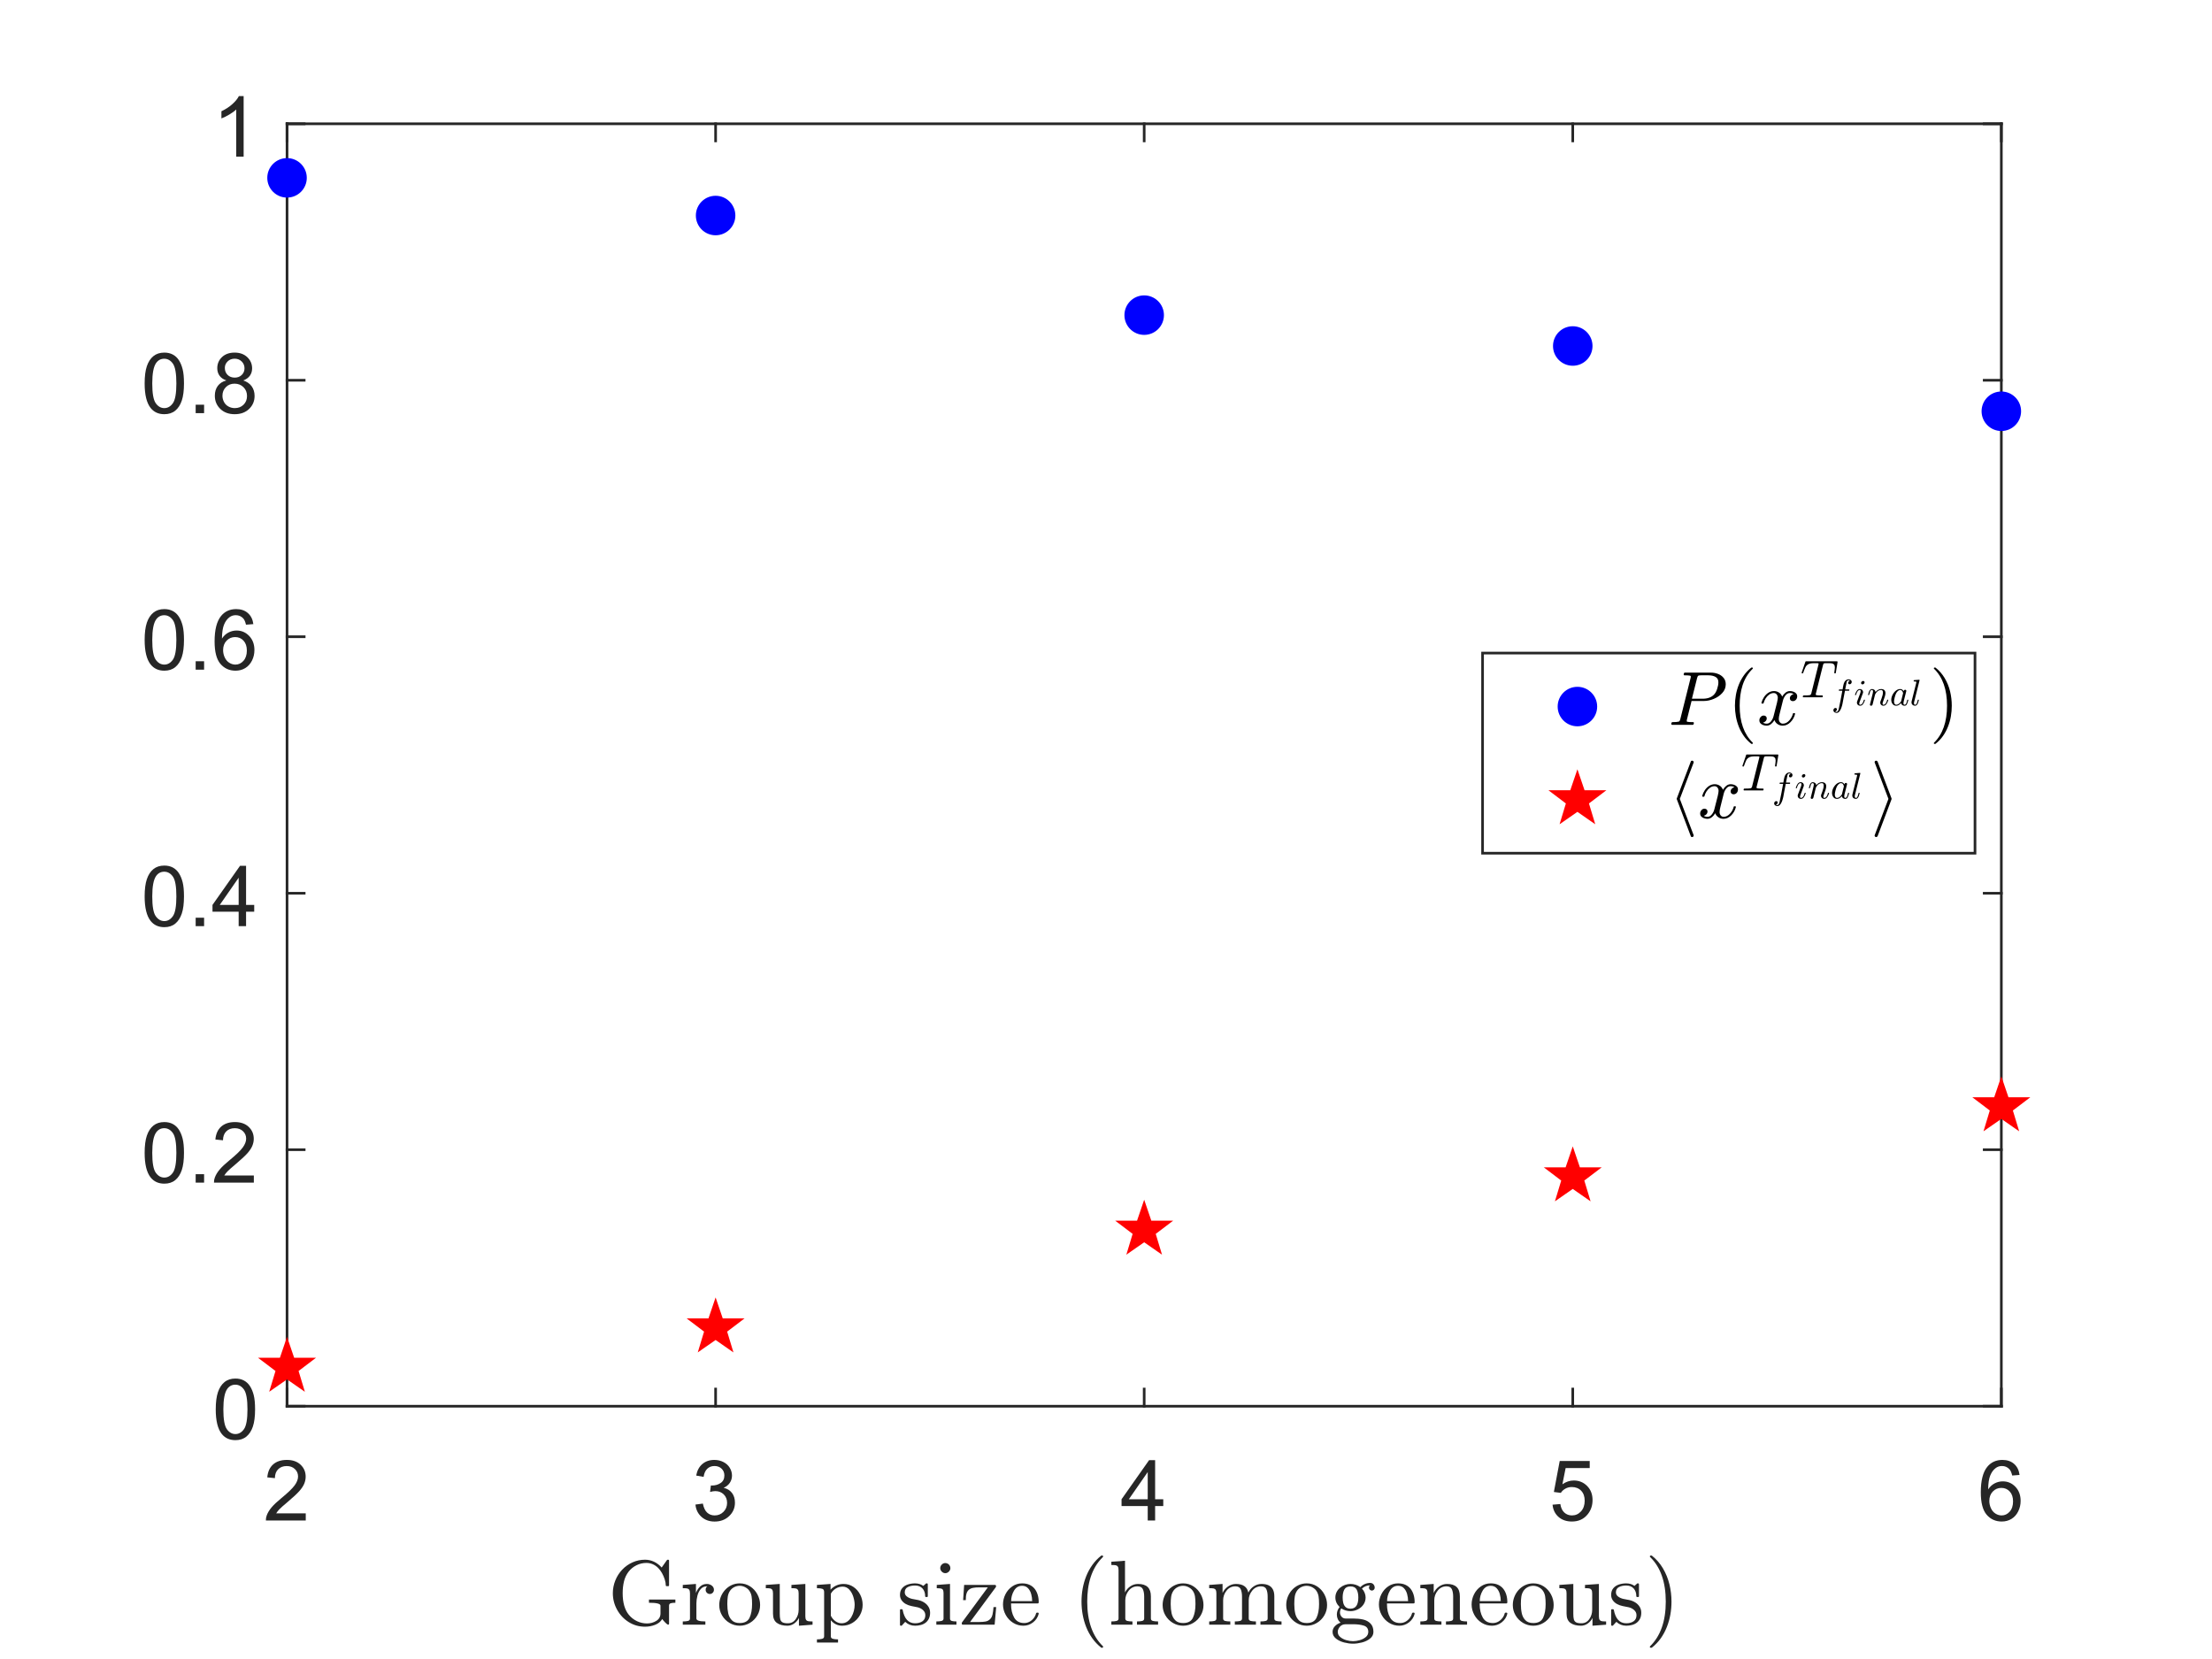 <?xml version="1.0"?>
<!DOCTYPE svg PUBLIC '-//W3C//DTD SVG 1.0//EN'
          'http://www.w3.org/TR/2001/REC-SVG-20010904/DTD/svg10.dtd'>
<svg xmlns:xlink="http://www.w3.org/1999/xlink" style="fill-opacity:1; color-rendering:auto; color-interpolation:auto; text-rendering:auto; stroke:black; stroke-linecap:square; stroke-miterlimit:10; shape-rendering:auto; stroke-opacity:1; fill:black; stroke-dasharray:none; font-weight:normal; stroke-width:1; font-family:'Dialog'; font-style:normal; stroke-linejoin:miter; font-size:12px; stroke-dashoffset:0; image-rendering:auto;" width="840" height="630" xmlns="http://www.w3.org/2000/svg"
><rect width="100%" height="100%" fill="#333333" stroke="none"/><!--Generated by the Batik Graphics2D SVG Generator--><defs id="genericDefs"
  /><g
  ><defs id="defs1"
    ><clipPath clipPathUnits="userSpaceOnUse" id="clipPath1"
      ><path d="M0 0 L840 0 L840 630 L0 630 L0 0 Z"
      /></clipPath
    ></defs
    ><g style="fill:white; stroke:white;"
    ><rect x="0" y="0" width="840" style="clip-path:url(#clipPath1); stroke:none;" height="630"
    /></g
    ><g style="fill:white; text-rendering:optimizeSpeed; color-rendering:optimizeSpeed; image-rendering:optimizeSpeed; shape-rendering:crispEdges; stroke:white; color-interpolation:sRGB;"
    ><rect x="0" width="840" height="630" y="0" style="stroke:none;"
      /><path style="stroke:none;" d="M109 534 L760 534 L760 47 L109 47 Z"
    /></g
    ><g style="fill:rgb(38,38,38); text-rendering:geometricPrecision; color-rendering:optimizeQuality; image-rendering:optimizeQuality; stroke-linejoin:round; stroke:rgb(38,38,38); color-interpolation:linearRGB;"
    ><line y2="534" style="fill:none;" x1="109" x2="760" y1="534"
      /><line y2="47" style="fill:none;" x1="109" x2="760" y1="47"
      /><line y2="527.49" style="fill:none;" x1="109" x2="109" y1="534"
      /><line y2="527.49" style="fill:none;" x1="271.75" x2="271.75" y1="534"
      /><line y2="527.49" style="fill:none;" x1="434.5" x2="434.5" y1="534"
      /><line y2="527.49" style="fill:none;" x1="597.25" x2="597.25" y1="534"
      /><line y2="527.49" style="fill:none;" x1="760" x2="760" y1="534"
      /><line y2="53.51" style="fill:none;" x1="109" x2="109" y1="47"
      /><line y2="53.51" style="fill:none;" x1="271.75" x2="271.75" y1="47"
      /><line y2="53.51" style="fill:none;" x1="434.5" x2="434.5" y1="47"
      /><line y2="53.51" style="fill:none;" x1="597.25" x2="597.25" y1="47"
      /><line y2="53.51" style="fill:none;" x1="760" x2="760" y1="47"
    /></g
    ><g transform="translate(109,544.4)" style="font-size:32px; fill:rgb(38,38,38); text-rendering:geometricPrecision; color-rendering:optimizeQuality; image-rendering:optimizeQuality; stroke:rgb(38,38,38); color-interpolation:linearRGB;"
    ><path style="stroke:none;" d="M7.109 30.297 L7.109 33 L-8.031 33 Q-8.062 31.984 -7.703 31.047 Q-7.125 29.5 -5.852 28 Q-4.578 26.5 -2.172 24.531 Q1.562 21.469 2.875 19.68 Q4.188 17.891 4.188 16.297 Q4.188 14.625 2.992 13.477 Q1.797 12.328 -0.125 12.328 Q-2.156 12.328 -3.375 13.547 Q-4.594 14.766 -4.609 16.922 L-7.5 16.625 Q-7.203 13.391 -5.266 11.695 Q-3.328 10 -0.062 10 Q3.234 10 5.156 11.828 Q7.078 13.656 7.078 16.359 Q7.078 17.734 6.516 19.062 Q5.953 20.391 4.648 21.859 Q3.344 23.328 0.312 25.891 Q-2.219 28.016 -2.938 28.773 Q-3.656 29.531 -4.125 30.297 L7.109 30.297 Z"
    /></g
    ><g transform="translate(271.75,544.4)" style="font-size:32px; fill:rgb(38,38,38); text-rendering:geometricPrecision; color-rendering:optimizeQuality; image-rendering:optimizeQuality; stroke:rgb(38,38,38); color-interpolation:linearRGB;"
    ><path style="stroke:none;" d="M-7.656 26.953 L-4.844 26.578 Q-4.359 28.969 -3.195 30.023 Q-2.031 31.078 -0.359 31.078 Q1.625 31.078 2.992 29.703 Q4.359 28.328 4.359 26.297 Q4.359 24.359 3.094 23.102 Q1.828 21.844 -0.125 21.844 Q-0.922 21.844 -2.109 22.156 L-1.797 19.688 Q-1.516 19.719 -1.344 19.719 Q0.453 19.719 1.891 18.781 Q3.328 17.844 3.328 15.891 Q3.328 14.344 2.281 13.328 Q1.234 12.312 -0.422 12.312 Q-2.062 12.312 -3.156 13.344 Q-4.25 14.375 -4.562 16.438 L-7.375 15.938 Q-6.859 13.109 -5.031 11.555 Q-3.203 10 -0.484 10 Q1.391 10 2.969 10.805 Q4.547 11.609 5.383 13 Q6.219 14.391 6.219 15.953 Q6.219 17.438 5.422 18.656 Q4.625 19.875 3.062 20.594 Q5.094 21.062 6.219 22.539 Q7.344 24.016 7.344 26.234 Q7.344 29.234 5.156 31.32 Q2.969 33.406 -0.375 33.406 Q-3.391 33.406 -5.383 31.609 Q-7.375 29.812 -7.656 26.953 Z"
    /></g
    ><g transform="translate(434.5,544.4)" style="font-size:32px; fill:rgb(38,38,38); text-rendering:geometricPrecision; color-rendering:optimizeQuality; image-rendering:optimizeQuality; stroke:rgb(38,38,38); color-interpolation:linearRGB;"
    ><path style="stroke:none;" d="M1.344 33 L1.344 27.516 L-8.594 27.516 L-8.594 24.938 L1.859 10.094 L4.156 10.094 L4.156 24.938 L7.25 24.938 L7.25 27.516 L4.156 27.516 L4.156 33 L1.344 33 ZM1.344 24.938 L1.344 14.609 L-5.828 24.938 L1.344 24.938 Z"
    /></g
    ><g transform="translate(597.25,544.4)" style="font-size:32px; fill:rgb(38,38,38); text-rendering:geometricPrecision; color-rendering:optimizeQuality; image-rendering:optimizeQuality; stroke:rgb(38,38,38); color-interpolation:linearRGB;"
    ><path style="stroke:none;" d="M-7.672 27 L-4.719 26.75 Q-4.391 28.906 -3.195 29.992 Q-2 31.078 -0.312 31.078 Q1.719 31.078 3.125 29.547 Q4.531 28.016 4.531 25.484 Q4.531 23.078 3.18 21.688 Q1.828 20.297 -0.359 20.297 Q-1.719 20.297 -2.812 20.914 Q-3.906 21.531 -4.531 22.516 L-7.172 22.172 L-4.953 10.406 L6.438 10.406 L6.438 13.094 L-2.703 13.094 L-3.938 19.25 Q-1.875 17.812 0.391 17.812 Q3.391 17.812 5.453 19.891 Q7.516 21.969 7.516 25.234 Q7.516 28.344 5.703 30.609 Q3.5 33.391 -0.312 33.391 Q-3.438 33.391 -5.414 31.641 Q-7.391 29.891 -7.672 27 Z"
    /></g
    ><g transform="translate(760,544.4)" style="font-size:32px; fill:rgb(38,38,38); text-rendering:geometricPrecision; color-rendering:optimizeQuality; image-rendering:optimizeQuality; stroke:rgb(38,38,38); color-interpolation:linearRGB;"
    ><path style="stroke:none;" d="M6.922 15.703 L4.125 15.922 Q3.75 14.266 3.062 13.516 Q1.922 12.312 0.25 12.312 Q-1.094 12.312 -2.109 13.062 Q-3.438 14.031 -4.203 15.891 Q-4.969 17.75 -5 21.188 Q-3.984 19.641 -2.516 18.891 Q-1.047 18.141 0.562 18.141 Q3.375 18.141 5.352 20.211 Q7.328 22.281 7.328 25.562 Q7.328 27.719 6.398 29.57 Q5.469 31.422 3.844 32.406 Q2.219 33.391 0.156 33.391 Q-3.359 33.391 -5.578 30.805 Q-7.797 28.219 -7.797 22.281 Q-7.797 15.641 -5.344 12.625 Q-3.203 10 0.422 10 Q3.125 10 4.852 11.516 Q6.578 13.031 6.922 15.703 ZM-4.562 25.578 Q-4.562 27.031 -3.945 28.359 Q-3.328 29.688 -2.219 30.383 Q-1.109 31.078 0.109 31.078 Q1.891 31.078 3.172 29.641 Q4.453 28.203 4.453 25.734 Q4.453 23.359 3.188 21.992 Q1.922 20.625 0 20.625 Q-1.906 20.625 -3.234 21.992 Q-4.562 23.359 -4.562 25.578 Z"
    /></g
    ><g transform="translate(434.5,587.4)" style="font-size:35.2px; fill:rgb(38,38,38); text-rendering:geometricPrecision; image-rendering:optimizeQuality; color-rendering:optimizeQuality; font-family:'mwa_cmr10'; stroke:rgb(38,38,38); color-interpolation:linearRGB;"
    ><path style="stroke:none;" d="M-195.698 25.818 Q-194.432 27.365 -192.612 28.232 Q-190.792 29.099 -188.807 29.099 Q-186.854 29.099 -185.268 28.115 Q-183.682 27.13 -183.682 25.302 L-183.682 22.349 Q-183.682 21.24 -188.057 21.24 L-188.057 20.021 L-178.026 20.021 L-178.026 21.24 Q-179.135 21.24 -179.784 21.427 Q-180.432 21.615 -180.432 22.349 L-180.432 29.255 Q-180.432 29.38 -180.526 29.474 Q-180.62 29.568 -180.745 29.568 Q-181.073 29.568 -181.831 28.802 Q-182.589 28.037 -183.026 27.427 Q-183.885 28.896 -185.714 29.615 Q-187.542 30.334 -189.542 30.334 Q-192.948 30.334 -195.737 28.584 Q-198.526 26.834 -200.151 23.904 Q-201.776 20.974 -201.776 17.599 Q-201.776 15.13 -200.839 12.787 Q-199.901 10.443 -198.214 8.669 Q-196.526 6.896 -194.292 5.896 Q-192.057 4.896 -189.542 4.896 Q-187.729 4.896 -186.112 5.669 Q-184.495 6.443 -183.229 7.865 L-181.198 4.99 Q-180.995 4.896 -180.964 4.896 L-180.714 4.896 Q-180.604 4.896 -180.518 4.982 Q-180.432 5.068 -180.432 5.177 L-180.432 14.63 Q-180.432 14.943 -180.714 14.943 L-181.339 14.943 Q-181.667 14.943 -181.667 14.63 Q-181.667 13.63 -182.065 12.38 Q-182.464 11.13 -183.089 10.013 Q-183.714 8.896 -184.542 8.037 Q-186.495 6.115 -189.042 6.115 Q-190.995 6.115 -192.776 6.99 Q-194.557 7.865 -195.76 9.396 Q-197.042 11.037 -197.542 13.13 Q-198.042 15.224 -198.042 17.599 Q-198.042 22.974 -195.698 25.818 Z"
      /><path style="stroke:none;" d="M-175.216 29.568 L-175.216 28.334 Q-174.013 28.334 -173.248 28.146 Q-172.482 27.959 -172.482 27.224 L-172.482 17.677 Q-172.482 16.74 -172.763 16.318 Q-173.044 15.896 -173.576 15.802 Q-174.107 15.709 -175.216 15.709 L-175.216 14.474 L-170.216 14.099 L-170.216 17.521 Q-169.638 16.005 -168.599 15.052 Q-167.56 14.099 -166.076 14.099 Q-165.029 14.099 -164.208 14.716 Q-163.388 15.334 -163.388 16.334 Q-163.388 16.974 -163.841 17.443 Q-164.294 17.912 -164.966 17.912 Q-165.607 17.912 -166.068 17.451 Q-166.529 16.99 -166.529 16.334 Q-166.529 15.396 -165.873 15.005 L-166.076 15.005 Q-167.498 15.005 -168.388 16.029 Q-169.279 17.052 -169.662 18.576 Q-170.044 20.099 -170.044 21.49 L-170.044 27.224 Q-170.044 28.334 -166.638 28.334 L-166.638 29.568 L-175.216 29.568 Z"
      /><path style="stroke:none;" d="M-153.586 29.959 Q-155.695 29.959 -157.484 28.888 Q-159.273 27.818 -160.32 26.029 Q-161.367 24.24 -161.367 22.115 Q-161.367 20.505 -160.789 19.021 Q-160.211 17.537 -159.148 16.365 Q-158.086 15.193 -156.664 14.537 Q-155.242 13.88 -153.586 13.88 Q-151.43 13.88 -149.664 15.013 Q-147.898 16.146 -146.875 18.052 Q-145.851 19.959 -145.851 22.115 Q-145.851 24.224 -146.891 26.021 Q-147.93 27.818 -149.719 28.888 Q-151.508 29.959 -153.586 29.959 ZM-153.586 28.943 Q-150.789 28.943 -149.844 26.904 Q-148.898 24.865 -148.898 21.724 Q-148.898 19.959 -149.086 18.81 Q-149.273 17.662 -149.914 16.709 Q-150.305 16.13 -150.914 15.701 Q-151.523 15.271 -152.195 15.037 Q-152.867 14.802 -153.586 14.802 Q-154.68 14.802 -155.664 15.294 Q-156.648 15.787 -157.289 16.709 Q-157.945 17.709 -158.125 18.896 Q-158.305 20.084 -158.305 21.724 Q-158.305 23.693 -157.961 25.255 Q-157.617 26.818 -156.586 27.88 Q-155.555 28.943 -153.586 28.943 Z"
      /><path style="stroke:none;" d="M-140.955 25.396 L-140.955 17.677 Q-140.955 16.74 -141.236 16.318 Q-141.517 15.896 -142.048 15.802 Q-142.58 15.709 -143.689 15.709 L-143.689 14.474 L-138.392 14.099 L-138.392 25.396 Q-138.392 26.771 -138.197 27.529 Q-138.001 28.287 -137.361 28.662 Q-136.72 29.037 -135.314 29.037 Q-133.439 29.037 -132.33 27.466 Q-131.22 25.896 -131.22 23.896 L-131.22 17.677 Q-131.22 16.74 -131.509 16.318 Q-131.798 15.896 -132.322 15.802 Q-132.845 15.709 -133.955 15.709 L-133.955 14.474 L-128.673 14.099 L-128.673 26.396 Q-128.673 27.318 -128.392 27.732 Q-128.111 28.146 -127.58 28.24 Q-127.048 28.334 -125.939 28.334 L-125.939 29.568 L-131.111 29.959 L-131.111 27.005 Q-131.767 28.318 -132.931 29.138 Q-134.095 29.959 -135.486 29.959 Q-138.001 29.959 -139.478 28.888 Q-140.955 27.818 -140.955 25.396 Z"
      /><path style="stroke:none;" d="M-124.274 36.349 L-124.274 35.146 Q-123.071 35.146 -122.305 34.935 Q-121.54 34.724 -121.54 34.005 L-121.54 17.146 Q-121.54 16.193 -122.227 15.951 Q-122.915 15.709 -124.274 15.709 L-124.274 14.474 L-119.102 14.099 L-119.102 16.271 Q-118.133 15.209 -116.86 14.654 Q-115.587 14.099 -114.165 14.099 Q-112.087 14.099 -110.43 15.216 Q-108.774 16.334 -107.844 18.154 Q-106.915 19.974 -106.915 22.021 Q-106.915 24.13 -107.946 25.959 Q-108.977 27.787 -110.766 28.873 Q-112.555 29.959 -114.68 29.959 Q-117.227 29.959 -118.993 27.896 L-118.993 34.005 Q-118.993 34.724 -118.219 34.935 Q-117.446 35.146 -116.258 35.146 L-116.258 36.349 L-124.274 36.349 ZM-118.993 26.162 Q-118.383 27.412 -117.29 28.224 Q-116.196 29.037 -114.899 29.037 Q-113.68 29.037 -112.751 28.388 Q-111.821 27.74 -111.188 26.646 Q-110.555 25.552 -110.251 24.349 Q-109.946 23.146 -109.946 22.021 Q-109.946 20.615 -110.454 18.982 Q-110.962 17.349 -111.993 16.232 Q-113.024 15.115 -114.493 15.115 Q-115.915 15.115 -117.102 15.841 Q-118.29 16.568 -118.993 17.802 L-118.993 26.162 Z"
      /><path style="stroke:none;" d="M-92.735 29.677 L-92.735 23.959 Q-92.735 23.693 -92.422 23.693 L-92.001 23.693 Q-91.782 23.693 -91.719 23.959 Q-90.751 29.037 -87.001 29.037 Q-85.344 29.037 -84.227 28.287 Q-83.11 27.537 -83.11 25.959 Q-83.11 24.834 -83.977 24.037 Q-84.844 23.24 -86.047 22.959 L-88.391 22.49 Q-89.563 22.24 -90.532 21.709 Q-91.501 21.177 -92.118 20.294 Q-92.735 19.412 -92.735 18.255 Q-92.735 16.709 -91.922 15.732 Q-91.11 14.755 -89.805 14.318 Q-88.501 13.88 -87.001 13.88 Q-85.204 13.88 -83.876 14.834 L-82.876 13.959 Q-82.876 13.88 -82.704 13.88 L-82.438 13.88 Q-82.344 13.88 -82.258 13.974 Q-82.172 14.068 -82.172 14.177 L-82.172 18.755 Q-82.172 19.068 -82.438 19.068 L-82.876 19.068 Q-83.172 19.068 -83.172 18.755 Q-83.172 16.927 -84.188 15.81 Q-85.204 14.693 -87.032 14.693 Q-88.61 14.693 -89.766 15.279 Q-90.922 15.865 -90.922 17.287 Q-90.922 18.255 -90.094 18.88 Q-89.266 19.505 -88.141 19.771 L-85.766 20.224 Q-84.579 20.49 -83.547 21.138 Q-82.516 21.787 -81.907 22.779 Q-81.297 23.771 -81.297 25.021 Q-81.297 26.287 -81.735 27.216 Q-82.172 28.146 -82.946 28.763 Q-83.719 29.38 -84.782 29.669 Q-85.844 29.959 -87.001 29.959 Q-89.188 29.959 -90.751 28.49 L-92.032 29.88 Q-92.032 29.959 -92.219 29.959 L-92.422 29.959 Q-92.735 29.959 -92.735 29.677 Z"
      /><path style="stroke:none;" d="M-78.929 29.568 L-78.929 28.334 Q-77.741 28.334 -76.968 28.146 Q-76.194 27.959 -76.194 27.224 L-76.194 17.677 Q-76.194 16.318 -76.718 16.013 Q-77.241 15.709 -78.772 15.709 L-78.772 14.474 L-73.741 14.099 L-73.741 27.224 Q-73.741 27.959 -73.069 28.146 Q-72.397 28.334 -71.288 28.334 L-71.288 29.568 L-78.929 29.568 ZM-77.444 8.084 Q-77.444 7.318 -76.866 6.74 Q-76.288 6.162 -75.522 6.162 Q-75.038 6.162 -74.577 6.412 Q-74.116 6.662 -73.858 7.123 Q-73.601 7.583 -73.601 8.084 Q-73.601 8.834 -74.179 9.419 Q-74.757 10.005 -75.522 10.005 Q-76.288 10.005 -76.866 9.419 Q-77.444 8.834 -77.444 8.084 Z"
      /><path style="stroke:none;" d="M-68.854 29.568 Q-69.26 29.568 -69.26 29.177 L-69.26 28.896 Q-69.26 28.771 -69.151 28.662 L-59.37 15.396 L-62.526 15.396 Q-64.01 15.396 -64.971 15.584 Q-65.932 15.771 -66.557 16.294 Q-67.182 16.818 -67.463 17.732 Q-67.745 18.646 -67.745 20.255 L-68.76 20.255 L-68.37 14.474 L-56.635 14.474 Q-56.495 14.474 -56.377 14.584 Q-56.26 14.693 -56.26 14.865 L-56.26 15.068 Q-56.26 15.177 -56.338 15.318 L-66.12 28.552 L-62.776 28.552 Q-61.26 28.552 -60.245 28.365 Q-59.229 28.177 -58.51 27.459 Q-57.838 26.802 -57.588 25.669 Q-57.338 24.537 -57.213 22.88 L-56.198 22.88 L-56.791 29.568 L-68.854 29.568 Z"
      /><path style="stroke:none;" d="M-45.866 29.959 Q-48.007 29.959 -49.788 28.841 Q-51.569 27.724 -52.592 25.849 Q-53.616 23.974 -53.616 21.896 Q-53.616 19.849 -52.678 17.998 Q-51.741 16.146 -50.077 15.013 Q-48.413 13.88 -46.366 13.88 Q-44.757 13.88 -43.569 14.419 Q-42.382 14.959 -41.616 15.912 Q-40.85 16.865 -40.452 18.169 Q-40.053 19.474 -40.053 21.021 Q-40.053 21.49 -40.413 21.49 L-50.553 21.49 L-50.553 21.865 Q-50.553 24.771 -49.382 26.857 Q-48.21 28.943 -45.553 28.943 Q-44.491 28.943 -43.577 28.459 Q-42.663 27.974 -41.983 27.123 Q-41.303 26.271 -41.069 25.302 Q-41.038 25.177 -40.944 25.084 Q-40.85 24.99 -40.725 24.99 L-40.413 24.99 Q-40.053 24.99 -40.053 25.427 Q-40.553 27.412 -42.194 28.685 Q-43.835 29.959 -45.866 29.959 ZM-50.522 20.615 L-42.538 20.615 Q-42.538 19.302 -42.905 17.951 Q-43.272 16.599 -44.124 15.701 Q-44.975 14.802 -46.366 14.802 Q-48.35 14.802 -49.436 16.654 Q-50.522 18.505 -50.522 20.615 Z"
      /><path style="stroke:none;" d="M-16.348 38.255 Q-18.301 36.709 -19.715 34.716 Q-21.129 32.724 -22.019 30.474 Q-22.91 28.224 -23.355 25.763 Q-23.801 23.302 -23.801 20.818 Q-23.801 18.302 -23.355 15.841 Q-22.91 13.38 -21.996 11.107 Q-21.082 8.834 -19.668 6.857 Q-18.254 4.88 -16.348 3.38 Q-16.348 3.318 -16.191 3.318 L-15.863 3.318 Q-15.754 3.318 -15.668 3.412 Q-15.582 3.505 -15.582 3.63 Q-15.582 3.787 -15.66 3.849 Q-17.363 5.521 -18.496 7.435 Q-19.629 9.349 -20.324 11.513 Q-21.019 13.677 -21.324 15.99 Q-21.629 18.302 -21.629 20.818 Q-21.629 31.943 -15.691 37.724 Q-15.582 37.818 -15.582 38.005 Q-15.582 38.099 -15.676 38.209 Q-15.769 38.318 -15.863 38.318 L-16.191 38.318 Q-16.348 38.318 -16.348 38.255 Z"
      /><path style="stroke:none;" d="M-12.471 29.568 L-12.471 28.334 Q-11.284 28.334 -10.51 28.146 Q-9.737 27.959 -9.737 27.224 L-9.737 8.849 Q-9.737 7.912 -10.018 7.498 Q-10.299 7.083 -10.83 6.99 Q-11.362 6.896 -12.471 6.896 L-12.471 5.662 L-7.284 5.287 L-7.284 17.318 Q-6.549 15.865 -5.229 14.982 Q-3.909 14.099 -2.33 14.099 Q0.107 14.099 1.326 15.263 Q2.545 16.427 2.545 18.818 L2.545 27.224 Q2.545 27.959 3.318 28.146 Q4.091 28.334 5.279 28.334 L5.279 29.568 L-2.737 29.568 L-2.737 28.334 Q-1.534 28.334 -0.768 28.146 Q-0.002 27.959 -0.002 27.224 L-0.002 18.927 Q-0.002 17.209 -0.494 16.107 Q-0.987 15.005 -2.534 15.005 Q-4.565 15.005 -5.87 16.63 Q-7.174 18.255 -7.174 20.318 L-7.174 27.224 Q-7.174 27.959 -6.409 28.146 Q-5.643 28.334 -4.455 28.334 L-4.455 29.568 L-12.471 29.568 Z"
      /><path style="stroke:none;" d="M14.788 29.959 Q12.678 29.959 10.889 28.888 Q9.1 27.818 8.053 26.029 Q7.006 24.24 7.006 22.115 Q7.006 20.505 7.585 19.021 Q8.163 17.537 9.225 16.365 Q10.288 15.193 11.71 14.537 Q13.132 13.88 14.788 13.88 Q16.944 13.88 18.71 15.013 Q20.475 16.146 21.499 18.052 Q22.522 19.959 22.522 22.115 Q22.522 24.224 21.483 26.021 Q20.444 27.818 18.655 28.888 Q16.866 29.959 14.788 29.959 ZM14.788 28.943 Q17.585 28.943 18.53 26.904 Q19.475 24.865 19.475 21.724 Q19.475 19.959 19.288 18.81 Q19.1 17.662 18.46 16.709 Q18.069 16.13 17.46 15.701 Q16.85 15.271 16.178 15.037 Q15.507 14.802 14.788 14.802 Q13.694 14.802 12.71 15.294 Q11.725 15.787 11.085 16.709 Q10.428 17.709 10.249 18.896 Q10.069 20.084 10.069 21.724 Q10.069 23.693 10.413 25.255 Q10.757 26.818 11.788 27.88 Q12.819 28.943 14.788 28.943 Z"
      /><path style="stroke:none;" d="M24.685 29.568 L24.685 28.334 Q25.872 28.334 26.646 28.146 Q27.419 27.959 27.419 27.224 L27.419 17.677 Q27.419 16.74 27.138 16.318 Q26.857 15.896 26.325 15.802 Q25.794 15.709 24.685 15.709 L24.685 14.474 L29.763 14.099 L29.763 17.521 Q30.45 16.021 31.833 15.06 Q33.216 14.099 34.825 14.099 Q38.872 14.099 39.56 17.38 Q40.263 15.912 41.614 15.005 Q42.966 14.099 44.575 14.099 Q46.169 14.099 47.247 14.615 Q48.325 15.13 48.872 16.177 Q49.419 17.224 49.419 18.818 L49.419 27.224 Q49.419 27.959 50.2 28.146 Q50.981 28.334 52.153 28.334 L52.153 29.568 L44.153 29.568 L44.153 28.334 Q45.341 28.334 46.114 28.146 Q46.888 27.959 46.888 27.224 L46.888 18.927 Q46.888 17.162 46.388 16.084 Q45.888 15.005 44.356 15.005 Q42.341 15.005 41.021 16.63 Q39.7 18.255 39.7 20.318 L39.7 27.224 Q39.7 27.959 40.474 28.146 Q41.247 28.334 42.435 28.334 L42.435 29.568 L34.419 29.568 L34.419 28.334 Q35.622 28.334 36.388 28.146 Q37.153 27.959 37.153 27.224 L37.153 18.927 Q37.153 17.209 36.661 16.107 Q36.169 15.005 34.622 15.005 Q32.591 15.005 31.286 16.63 Q29.982 18.255 29.982 20.318 L29.982 27.224 Q29.982 27.959 30.747 28.146 Q31.513 28.334 32.7 28.334 L32.7 29.568 L24.685 29.568 Z"
      /><path style="stroke:none;" d="M61.721 29.959 Q59.612 29.959 57.823 28.888 Q56.034 27.818 54.987 26.029 Q53.94 24.24 53.94 22.115 Q53.94 20.505 54.518 19.021 Q55.096 17.537 56.159 16.365 Q57.221 15.193 58.643 14.537 Q60.065 13.88 61.721 13.88 Q63.877 13.88 65.643 15.013 Q67.409 16.146 68.432 18.052 Q69.456 19.959 69.456 22.115 Q69.456 24.224 68.416 26.021 Q67.377 27.818 65.588 28.888 Q63.799 29.959 61.721 29.959 ZM61.721 28.943 Q64.518 28.943 65.463 26.904 Q66.409 24.865 66.409 21.724 Q66.409 19.959 66.221 18.81 Q66.034 17.662 65.393 16.709 Q65.002 16.13 64.393 15.701 Q63.784 15.271 63.112 15.037 Q62.44 14.802 61.721 14.802 Q60.627 14.802 59.643 15.294 Q58.659 15.787 58.018 16.709 Q57.362 17.709 57.182 18.896 Q57.002 20.084 57.002 21.724 Q57.002 23.693 57.346 25.255 Q57.69 26.818 58.721 27.88 Q59.752 28.943 61.721 28.943 Z"
      /><path style="stroke:none;" d="M71.54 32.302 Q71.54 31.052 72.446 30.123 Q73.353 29.193 74.603 28.802 Q73.899 28.271 73.532 27.466 Q73.165 26.662 73.165 25.755 Q73.165 24.115 74.212 22.849 Q72.603 21.287 72.603 19.24 Q72.603 18.146 73.071 17.193 Q73.54 16.24 74.384 15.537 Q75.228 14.834 76.251 14.466 Q77.274 14.099 78.353 14.099 Q80.431 14.099 82.087 15.318 Q82.806 14.552 83.79 14.13 Q84.774 13.709 85.837 13.709 Q86.587 13.709 87.063 14.248 Q87.54 14.787 87.54 15.537 Q87.54 15.959 87.22 16.287 Q86.899 16.615 86.462 16.615 Q86.024 16.615 85.696 16.287 Q85.368 15.959 85.368 15.537 Q85.368 14.88 85.806 14.63 Q83.993 14.63 82.681 15.88 Q83.321 16.505 83.704 17.419 Q84.087 18.334 84.087 19.24 Q84.087 20.74 83.266 21.927 Q82.446 23.115 81.103 23.771 Q79.759 24.427 78.353 24.427 Q76.431 24.427 74.837 23.38 Q74.353 24.068 74.353 24.912 Q74.353 25.849 74.954 26.537 Q75.556 27.224 76.478 27.224 L79.353 27.224 Q81.446 27.224 83.118 27.599 Q84.79 27.974 85.923 29.107 Q87.056 30.24 87.056 32.302 Q87.056 33.834 85.759 34.857 Q84.462 35.88 82.657 36.334 Q80.853 36.787 79.321 36.787 Q77.759 36.787 75.954 36.334 Q74.149 35.88 72.845 34.857 Q71.54 33.834 71.54 32.302 ZM73.509 32.302 Q73.509 33.474 74.47 34.271 Q75.431 35.068 76.774 35.451 Q78.118 35.834 79.321 35.834 Q80.493 35.834 81.845 35.451 Q83.196 35.068 84.149 34.271 Q85.103 33.474 85.103 32.302 Q85.103 30.474 83.423 29.935 Q81.743 29.396 79.353 29.396 L76.478 29.396 Q75.681 29.396 75.009 29.779 Q74.337 30.162 73.923 30.857 Q73.509 31.552 73.509 32.302 ZM78.353 23.49 Q81.321 23.49 81.321 19.24 Q81.321 17.412 80.688 16.224 Q80.056 15.037 78.353 15.037 Q76.634 15.037 76.001 16.224 Q75.368 17.412 75.368 19.24 Q75.368 20.412 75.61 21.349 Q75.853 22.287 76.501 22.888 Q77.149 23.49 78.353 23.49 Z"
      /><path style="stroke:none;" d="M96.89 29.959 Q94.749 29.959 92.968 28.841 Q91.187 27.724 90.163 25.849 Q89.14 23.974 89.14 21.896 Q89.14 19.849 90.078 17.998 Q91.015 16.146 92.679 15.013 Q94.343 13.88 96.39 13.88 Q97.999 13.88 99.187 14.419 Q100.374 14.959 101.14 15.912 Q101.906 16.865 102.304 18.169 Q102.703 19.474 102.703 21.021 Q102.703 21.49 102.343 21.49 L92.203 21.49 L92.203 21.865 Q92.203 24.771 93.374 26.857 Q94.546 28.943 97.203 28.943 Q98.265 28.943 99.179 28.459 Q100.093 27.974 100.773 27.123 Q101.453 26.271 101.687 25.302 Q101.718 25.177 101.812 25.084 Q101.906 24.99 102.031 24.99 L102.343 24.99 Q102.703 24.99 102.703 25.427 Q102.203 27.412 100.562 28.685 Q98.921 29.959 96.89 29.959 ZM92.234 20.615 L100.218 20.615 Q100.218 19.302 99.851 17.951 Q99.484 16.599 98.632 15.701 Q97.781 14.802 96.39 14.802 Q94.406 14.802 93.32 16.654 Q92.234 18.505 92.234 20.615 Z"
      /><path style="stroke:none;" d="M104.863 29.568 L104.863 28.334 Q106.05 28.334 106.823 28.146 Q107.597 27.959 107.597 27.224 L107.597 17.677 Q107.597 16.74 107.316 16.318 Q107.034 15.896 106.503 15.802 Q105.972 15.709 104.863 15.709 L104.863 14.474 L109.941 14.099 L109.941 17.521 Q110.628 16.021 112.011 15.06 Q113.394 14.099 115.003 14.099 Q117.441 14.099 118.659 15.263 Q119.878 16.427 119.878 18.818 L119.878 27.224 Q119.878 27.959 120.652 28.146 Q121.425 28.334 122.613 28.334 L122.613 29.568 L114.597 29.568 L114.597 28.334 Q115.8 28.334 116.566 28.146 Q117.331 27.959 117.331 27.224 L117.331 18.927 Q117.331 17.209 116.839 16.107 Q116.347 15.005 114.8 15.005 Q112.769 15.005 111.464 16.63 Q110.159 18.255 110.159 20.318 L110.159 27.224 Q110.159 27.959 110.925 28.146 Q111.691 28.334 112.878 28.334 L112.878 29.568 L104.863 29.568 Z"
      /><path style="stroke:none;" d="M132.09 29.959 Q129.95 29.959 128.168 28.841 Q126.387 27.724 125.364 25.849 Q124.34 23.974 124.34 21.896 Q124.34 19.849 125.278 17.998 Q126.215 16.146 127.879 15.013 Q129.543 13.88 131.59 13.88 Q133.2 13.88 134.387 14.419 Q135.575 14.959 136.34 15.912 Q137.106 16.865 137.504 18.169 Q137.903 19.474 137.903 21.021 Q137.903 21.49 137.543 21.49 L127.403 21.49 L127.403 21.865 Q127.403 24.771 128.575 26.857 Q129.746 28.943 132.403 28.943 Q133.465 28.943 134.379 28.459 Q135.293 27.974 135.973 27.123 Q136.653 26.271 136.887 25.302 Q136.918 25.177 137.012 25.084 Q137.106 24.99 137.231 24.99 L137.543 24.99 Q137.903 24.99 137.903 25.427 Q137.403 27.412 135.762 28.685 Q134.121 29.959 132.09 29.959 ZM127.434 20.615 L135.418 20.615 Q135.418 19.302 135.051 17.951 Q134.684 16.599 133.832 15.701 Q132.981 14.802 131.59 14.802 Q129.606 14.802 128.52 16.654 Q127.434 18.505 127.434 20.615 Z"
      /><path style="stroke:none;" d="M147.766 29.959 Q145.656 29.959 143.867 28.888 Q142.078 27.818 141.031 26.029 Q139.984 24.24 139.984 22.115 Q139.984 20.505 140.563 19.021 Q141.141 17.537 142.203 16.365 Q143.266 15.193 144.688 14.537 Q146.109 13.88 147.766 13.88 Q149.922 13.88 151.688 15.013 Q153.453 16.146 154.477 18.052 Q155.5 19.959 155.5 22.115 Q155.5 24.224 154.461 26.021 Q153.422 27.818 151.633 28.888 Q149.844 29.959 147.766 29.959 ZM147.766 28.943 Q150.563 28.943 151.508 26.904 Q152.453 24.865 152.453 21.724 Q152.453 19.959 152.266 18.81 Q152.078 17.662 151.438 16.709 Q151.047 16.13 150.438 15.701 Q149.828 15.271 149.156 15.037 Q148.484 14.802 147.766 14.802 Q146.672 14.802 145.688 15.294 Q144.703 15.787 144.063 16.709 Q143.406 17.709 143.227 18.896 Q143.047 20.084 143.047 21.724 Q143.047 23.693 143.391 25.255 Q143.734 26.818 144.766 27.88 Q145.797 28.943 147.766 28.943 Z"
      /><path style="stroke:none;" d="M160.397 25.396 L160.397 17.677 Q160.397 16.74 160.116 16.318 Q159.835 15.896 159.303 15.802 Q158.772 15.709 157.663 15.709 L157.663 14.474 L162.96 14.099 L162.96 25.396 Q162.96 26.771 163.155 27.529 Q163.35 28.287 163.991 28.662 Q164.631 29.037 166.038 29.037 Q167.913 29.037 169.022 27.466 Q170.131 25.896 170.131 23.896 L170.131 17.677 Q170.131 16.74 169.842 16.318 Q169.553 15.896 169.03 15.802 Q168.506 15.709 167.397 15.709 L167.397 14.474 L172.678 14.099 L172.678 26.396 Q172.678 27.318 172.96 27.732 Q173.241 28.146 173.772 28.24 Q174.303 28.334 175.413 28.334 L175.413 29.568 L170.241 29.959 L170.241 27.005 Q169.585 28.318 168.421 29.138 Q167.256 29.959 165.866 29.959 Q163.35 29.959 161.874 28.888 Q160.397 27.818 160.397 25.396 Z"
      /><path style="stroke:none;" d="M177.328 29.677 L177.328 23.959 Q177.328 23.693 177.64 23.693 L178.062 23.693 Q178.281 23.693 178.343 23.959 Q179.312 29.037 183.062 29.037 Q184.718 29.037 185.835 28.287 Q186.953 27.537 186.953 25.959 Q186.953 24.834 186.085 24.037 Q185.218 23.24 184.015 22.959 L181.671 22.49 Q180.5 22.24 179.531 21.709 Q178.562 21.177 177.945 20.294 Q177.328 19.412 177.328 18.255 Q177.328 16.709 178.14 15.732 Q178.953 14.755 180.257 14.318 Q181.562 13.88 183.062 13.88 Q184.859 13.88 186.187 14.834 L187.187 13.959 Q187.187 13.88 187.359 13.88 L187.625 13.88 Q187.718 13.88 187.804 13.974 Q187.89 14.068 187.89 14.177 L187.89 18.755 Q187.89 19.068 187.625 19.068 L187.187 19.068 Q186.89 19.068 186.89 18.755 Q186.89 16.927 185.875 15.81 Q184.859 14.693 183.031 14.693 Q181.453 14.693 180.296 15.279 Q179.14 15.865 179.14 17.287 Q179.14 18.255 179.968 18.88 Q180.796 19.505 181.921 19.771 L184.296 20.224 Q185.484 20.49 186.515 21.138 Q187.546 21.787 188.156 22.779 Q188.765 23.771 188.765 25.021 Q188.765 26.287 188.328 27.216 Q187.89 28.146 187.117 28.763 Q186.343 29.38 185.281 29.669 Q184.218 29.959 183.062 29.959 Q180.875 29.959 179.312 28.49 L178.031 29.88 Q178.031 29.959 177.843 29.959 L177.64 29.959 Q177.328 29.959 177.328 29.677 Z"
      /><path style="stroke:none;" d="M192.321 38.318 Q192.025 38.318 192.025 38.005 Q192.025 37.849 192.087 37.787 Q198.071 31.943 198.071 20.818 Q198.071 9.693 192.165 3.912 Q192.025 3.833 192.025 3.63 Q192.025 3.505 192.118 3.412 Q192.212 3.318 192.321 3.318 L192.65 3.318 Q192.759 3.318 192.821 3.38 Q195.337 5.365 197.009 8.201 Q198.681 11.037 199.462 14.255 Q200.243 17.474 200.243 20.818 Q200.243 23.302 199.821 25.701 Q199.4 28.099 198.486 30.435 Q197.571 32.771 196.173 34.74 Q194.775 36.709 192.821 38.255 Q192.759 38.318 192.65 38.318 L192.321 38.318 Z"
    /></g
    ><g style="fill:rgb(38,38,38); text-rendering:geometricPrecision; color-rendering:optimizeQuality; image-rendering:optimizeQuality; stroke-linejoin:round; stroke:rgb(38,38,38); color-interpolation:linearRGB;"
    ><line y2="47" style="fill:none;" x1="109" x2="109" y1="534"
      /><line y2="47" style="fill:none;" x1="760" x2="760" y1="534"
      /><line y2="534" style="fill:none;" x1="109" x2="115.51" y1="534"
      /><line y2="436.6" style="fill:none;" x1="109" x2="115.51" y1="436.6"
      /><line y2="339.2" style="fill:none;" x1="109" x2="115.51" y1="339.2"
      /><line y2="241.8" style="fill:none;" x1="109" x2="115.51" y1="241.8"
      /><line y2="144.4" style="fill:none;" x1="109" x2="115.51" y1="144.4"
      /><line y2="47" style="fill:none;" x1="109" x2="115.51" y1="47"
      /><line y2="534" style="fill:none;" x1="760" x2="753.49" y1="534"
      /><line y2="436.6" style="fill:none;" x1="760" x2="753.49" y1="436.6"
      /><line y2="339.2" style="fill:none;" x1="760" x2="753.49" y1="339.2"
      /><line y2="241.8" style="fill:none;" x1="760" x2="753.49" y1="241.8"
      /><line y2="144.4" style="fill:none;" x1="760" x2="753.49" y1="144.4"
      /><line y2="47" style="fill:none;" x1="760" x2="753.49" y1="47"
    /></g
    ><g transform="translate(98.6,534)" style="font-size:32px; fill:rgb(38,38,38); text-rendering:geometricPrecision; color-rendering:optimizeQuality; image-rendering:optimizeQuality; stroke:rgb(38,38,38); color-interpolation:linearRGB;"
    ><path style="stroke:none;" d="M-16.672 1.203 Q-16.672 -2.859 -15.836 -5.336 Q-15 -7.812 -13.352 -9.156 Q-11.703 -10.5 -9.203 -10.5 Q-7.359 -10.5 -5.969 -9.758 Q-4.578 -9.016 -3.672 -7.617 Q-2.766 -6.219 -2.25 -4.211 Q-1.734 -2.203 -1.734 1.203 Q-1.734 5.234 -2.562 7.711 Q-3.391 10.188 -5.039 11.539 Q-6.688 12.891 -9.203 12.891 Q-12.516 12.891 -14.406 10.516 Q-16.672 7.656 -16.672 1.203 ZM-13.781 1.203 Q-13.781 6.844 -12.461 8.711 Q-11.141 10.578 -9.203 10.578 Q-7.266 10.578 -5.945 8.703 Q-4.625 6.828 -4.625 1.203 Q-4.625 -4.453 -5.945 -6.312 Q-7.266 -8.172 -9.234 -8.172 Q-11.172 -8.172 -12.328 -6.531 Q-13.781 -4.438 -13.781 1.203 Z"
    /></g
    ><g transform="translate(98.6,436.6)" style="font-size:32px; fill:rgb(38,38,38); text-rendering:geometricPrecision; color-rendering:optimizeQuality; image-rendering:optimizeQuality; stroke:rgb(38,38,38); color-interpolation:linearRGB;"
    ><path style="stroke:none;" d="M-43.672 1.203 Q-43.672 -2.859 -42.836 -5.336 Q-42 -7.812 -40.352 -9.156 Q-38.703 -10.5 -36.203 -10.5 Q-34.359 -10.5 -32.969 -9.758 Q-31.578 -9.016 -30.672 -7.617 Q-29.766 -6.219 -29.25 -4.211 Q-28.734 -2.203 -28.734 1.203 Q-28.734 5.234 -29.562 7.711 Q-30.391 10.188 -32.039 11.539 Q-33.688 12.891 -36.203 12.891 Q-39.516 12.891 -41.406 10.516 Q-43.672 7.656 -43.672 1.203 ZM-40.781 1.203 Q-40.781 6.844 -39.461 8.711 Q-38.141 10.578 -36.203 10.578 Q-34.266 10.578 -32.945 8.703 Q-31.625 6.828 -31.625 1.203 Q-31.625 -4.453 -32.945 -6.312 Q-34.266 -8.172 -36.234 -8.172 Q-38.172 -8.172 -39.328 -6.531 Q-40.781 -4.438 -40.781 1.203 ZM-24.297 12.5 L-24.297 9.297 L-21.094 9.297 L-21.094 12.5 L-24.297 12.5 ZM-2.203 9.797 L-2.203 12.5 L-17.344 12.5 Q-17.375 11.484 -17.016 10.547 Q-16.438 9 -15.164 7.5 Q-13.891 6 -11.484 4.031 Q-7.75 0.969 -6.438 -0.82 Q-5.125 -2.609 -5.125 -4.203 Q-5.125 -5.875 -6.32 -7.023 Q-7.516 -8.172 -9.438 -8.172 Q-11.469 -8.172 -12.688 -6.953 Q-13.906 -5.734 -13.922 -3.578 L-16.812 -3.875 Q-16.516 -7.109 -14.578 -8.805 Q-12.641 -10.5 -9.375 -10.5 Q-6.078 -10.5 -4.156 -8.672 Q-2.234 -6.844 -2.234 -4.141 Q-2.234 -2.766 -2.797 -1.438 Q-3.359 -0.109 -4.664 1.359 Q-5.969 2.828 -9 5.391 Q-11.531 7.516 -12.25 8.273 Q-12.969 9.031 -13.438 9.797 L-2.203 9.797 Z"
    /></g
    ><g transform="translate(98.6,339.2)" style="font-size:32px; fill:rgb(38,38,38); text-rendering:geometricPrecision; color-rendering:optimizeQuality; image-rendering:optimizeQuality; stroke:rgb(38,38,38); color-interpolation:linearRGB;"
    ><path style="stroke:none;" d="M-43.672 1.203 Q-43.672 -2.859 -42.836 -5.336 Q-42 -7.812 -40.352 -9.156 Q-38.703 -10.5 -36.203 -10.5 Q-34.359 -10.5 -32.969 -9.758 Q-31.578 -9.016 -30.672 -7.617 Q-29.766 -6.219 -29.25 -4.211 Q-28.734 -2.203 -28.734 1.203 Q-28.734 5.234 -29.562 7.711 Q-30.391 10.188 -32.039 11.539 Q-33.688 12.891 -36.203 12.891 Q-39.516 12.891 -41.406 10.516 Q-43.672 7.656 -43.672 1.203 ZM-40.781 1.203 Q-40.781 6.844 -39.461 8.711 Q-38.141 10.578 -36.203 10.578 Q-34.266 10.578 -32.945 8.703 Q-31.625 6.828 -31.625 1.203 Q-31.625 -4.453 -32.945 -6.312 Q-34.266 -8.172 -36.234 -8.172 Q-38.172 -8.172 -39.328 -6.531 Q-40.781 -4.438 -40.781 1.203 ZM-24.297 12.5 L-24.297 9.297 L-21.094 9.297 L-21.094 12.5 L-24.297 12.5 ZM-7.969 12.5 L-7.969 7.016 L-17.906 7.016 L-17.906 4.438 L-7.453 -10.406 L-5.156 -10.406 L-5.156 4.438 L-2.062 4.438 L-2.062 7.016 L-5.156 7.016 L-5.156 12.5 L-7.969 12.5 ZM-7.969 4.438 L-7.969 -5.891 L-15.141 4.438 L-7.969 4.438 Z"
    /></g
    ><g transform="translate(98.6,241.8)" style="font-size:32px; fill:rgb(38,38,38); text-rendering:geometricPrecision; color-rendering:optimizeQuality; image-rendering:optimizeQuality; stroke:rgb(38,38,38); color-interpolation:linearRGB;"
    ><path style="stroke:none;" d="M-43.672 1.203 Q-43.672 -2.859 -42.836 -5.336 Q-42 -7.812 -40.352 -9.156 Q-38.703 -10.5 -36.203 -10.5 Q-34.359 -10.5 -32.969 -9.758 Q-31.578 -9.016 -30.672 -7.617 Q-29.766 -6.219 -29.25 -4.211 Q-28.734 -2.203 -28.734 1.203 Q-28.734 5.234 -29.562 7.711 Q-30.391 10.188 -32.039 11.539 Q-33.688 12.891 -36.203 12.891 Q-39.516 12.891 -41.406 10.516 Q-43.672 7.656 -43.672 1.203 ZM-40.781 1.203 Q-40.781 6.844 -39.461 8.711 Q-38.141 10.578 -36.203 10.578 Q-34.266 10.578 -32.945 8.703 Q-31.625 6.828 -31.625 1.203 Q-31.625 -4.453 -32.945 -6.312 Q-34.266 -8.172 -36.234 -8.172 Q-38.172 -8.172 -39.328 -6.531 Q-40.781 -4.438 -40.781 1.203 ZM-24.297 12.5 L-24.297 9.297 L-21.094 9.297 L-21.094 12.5 L-24.297 12.5 ZM-2.391 -4.797 L-5.188 -4.578 Q-5.562 -6.234 -6.25 -6.984 Q-7.391 -8.188 -9.062 -8.188 Q-10.406 -8.188 -11.422 -7.438 Q-12.75 -6.469 -13.516 -4.609 Q-14.281 -2.75 -14.312 0.688 Q-13.297 -0.859 -11.828 -1.609 Q-10.359 -2.359 -8.75 -2.359 Q-5.938 -2.359 -3.961 -0.289 Q-1.984 1.781 -1.984 5.062 Q-1.984 7.219 -2.914 9.07 Q-3.844 10.922 -5.469 11.906 Q-7.094 12.891 -9.156 12.891 Q-12.672 12.891 -14.891 10.305 Q-17.109 7.719 -17.109 1.781 Q-17.109 -4.859 -14.656 -7.875 Q-12.516 -10.5 -8.891 -10.5 Q-6.188 -10.5 -4.461 -8.984 Q-2.734 -7.469 -2.391 -4.797 ZM-13.875 5.078 Q-13.875 6.531 -13.258 7.859 Q-12.641 9.188 -11.531 9.883 Q-10.422 10.578 -9.203 10.578 Q-7.422 10.578 -6.141 9.141 Q-4.859 7.703 -4.859 5.234 Q-4.859 2.859 -6.125 1.492 Q-7.391 0.125 -9.312 0.125 Q-11.219 0.125 -12.547 1.492 Q-13.875 2.859 -13.875 5.078 Z"
    /></g
    ><g transform="translate(98.6,144.4)" style="font-size:32px; fill:rgb(38,38,38); text-rendering:geometricPrecision; color-rendering:optimizeQuality; image-rendering:optimizeQuality; stroke:rgb(38,38,38); color-interpolation:linearRGB;"
    ><path style="stroke:none;" d="M-43.672 1.203 Q-43.672 -2.859 -42.836 -5.336 Q-42 -7.812 -40.352 -9.156 Q-38.703 -10.5 -36.203 -10.5 Q-34.359 -10.5 -32.969 -9.758 Q-31.578 -9.016 -30.672 -7.617 Q-29.766 -6.219 -29.25 -4.211 Q-28.734 -2.203 -28.734 1.203 Q-28.734 5.234 -29.562 7.711 Q-30.391 10.188 -32.039 11.539 Q-33.688 12.891 -36.203 12.891 Q-39.516 12.891 -41.406 10.516 Q-43.672 7.656 -43.672 1.203 ZM-40.781 1.203 Q-40.781 6.844 -39.461 8.711 Q-38.141 10.578 -36.203 10.578 Q-34.266 10.578 -32.945 8.703 Q-31.625 6.828 -31.625 1.203 Q-31.625 -4.453 -32.945 -6.312 Q-34.266 -8.172 -36.234 -8.172 Q-38.172 -8.172 -39.328 -6.531 Q-40.781 -4.438 -40.781 1.203 ZM-24.297 12.5 L-24.297 9.297 L-21.094 9.297 L-21.094 12.5 L-24.297 12.5 ZM-12.656 0.078 Q-14.406 -0.562 -15.25 -1.75 Q-16.094 -2.938 -16.094 -4.594 Q-16.094 -7.094 -14.297 -8.797 Q-12.5 -10.5 -9.516 -10.5 Q-6.516 -10.5 -4.688 -8.758 Q-2.859 -7.016 -2.859 -4.516 Q-2.859 -2.922 -3.695 -1.742 Q-4.531 -0.562 -6.234 0.078 Q-4.125 0.766 -3.023 2.297 Q-1.922 3.828 -1.922 5.953 Q-1.922 8.891 -4 10.891 Q-6.078 12.891 -9.469 12.891 Q-12.859 12.891 -14.938 10.883 Q-17.016 8.875 -17.016 5.875 Q-17.016 3.641 -15.883 2.133 Q-14.75 0.625 -12.656 0.078 ZM-13.219 -4.688 Q-13.219 -3.062 -12.172 -2.031 Q-11.125 -1 -9.453 -1 Q-7.828 -1 -6.789 -2.023 Q-5.75 -3.047 -5.75 -4.531 Q-5.75 -6.078 -6.82 -7.133 Q-7.891 -8.188 -9.484 -8.188 Q-11.094 -8.188 -12.156 -7.156 Q-13.219 -6.125 -13.219 -4.688 ZM-14.125 5.891 Q-14.125 7.094 -13.555 8.219 Q-12.984 9.344 -11.859 9.961 Q-10.734 10.578 -9.438 10.578 Q-7.422 10.578 -6.109 9.281 Q-4.797 7.984 -4.797 5.984 Q-4.797 3.953 -6.148 2.625 Q-7.5 1.297 -9.531 1.297 Q-11.516 1.297 -12.82 2.609 Q-14.125 3.922 -14.125 5.891 Z"
    /></g
    ><g transform="translate(98.6,47)" style="font-size:32px; fill:rgb(38,38,38); text-rendering:geometricPrecision; color-rendering:optimizeQuality; image-rendering:optimizeQuality; stroke:rgb(38,38,38); color-interpolation:linearRGB;"
    ><path style="stroke:none;" d="M-6.078 12.5 L-8.891 12.5 L-8.891 -5.422 Q-9.906 -4.453 -11.555 -3.484 Q-13.203 -2.516 -14.516 -2.031 L-14.516 -4.75 Q-12.156 -5.859 -10.391 -7.438 Q-8.625 -9.016 -7.891 -10.5 L-6.078 -10.5 L-6.078 12.5 Z"
    /></g
    ><g transform="translate(109,67.535)" style="fill:blue; text-rendering:geometricPrecision; color-rendering:optimizeQuality; image-rendering:optimizeQuality; color-interpolation:linearRGB; stroke:blue;"
    ><circle r="7" style="stroke:none;" cx="0" cy="0"
    /></g
    ><g transform="translate(109,67.535)" style="fill:blue; text-rendering:geometricPrecision; color-rendering:optimizeQuality; image-rendering:optimizeQuality; stroke-linejoin:round; stroke:blue; color-interpolation:linearRGB;"
    ><path style="stroke:none;" d="M0 -6.5 C3.59 -6.5 6.5 -3.59 6.5 0 L6.5 0 C6.5 3.59 3.59 6.5 -0 6.5 C-3.59 6.5 -6.5 3.59 -6.5 -0 C-6.5 -3.59 -3.59 -6.5 0 -6.5 ZM0 -7.5 C-4.142 -7.5 -7.5 -4.142 -7.5 -0 C-7.5 4.142 -4.142 7.5 -0 7.5 C4.142 7.5 7.5 4.142 7.5 0 L7.5 0 C7.5 -4.142 4.142 -7.5 0 -7.5 Z"
    /></g
    ><g transform="translate(271.75,81.845)" style="fill:blue; text-rendering:geometricPrecision; color-rendering:optimizeQuality; image-rendering:optimizeQuality; color-interpolation:linearRGB; stroke:blue;"
    ><circle r="7" style="stroke:none;" cx="0" cy="0"
    /></g
    ><g transform="translate(271.75,81.845)" style="fill:blue; text-rendering:geometricPrecision; color-rendering:optimizeQuality; image-rendering:optimizeQuality; stroke-linejoin:round; stroke:blue; color-interpolation:linearRGB;"
    ><path style="stroke:none;" d="M0 -6.5 C3.59 -6.5 6.5 -3.59 6.5 0 L6.5 0 C6.5 3.59 3.59 6.5 -0 6.5 C-3.59 6.5 -6.5 3.59 -6.5 -0 C-6.5 -3.59 -3.59 -6.5 0 -6.5 ZM0 -7.5 C-4.142 -7.5 -7.5 -4.142 -7.5 -0 C-7.5 4.142 -4.142 7.5 -0 7.5 C4.142 7.5 7.5 4.142 7.5 0 L7.5 0 C7.5 -4.142 4.142 -7.5 0 -7.5 Z"
    /></g
    ><g transform="translate(434.5,119.67)" style="fill:blue; text-rendering:geometricPrecision; color-rendering:optimizeQuality; image-rendering:optimizeQuality; color-interpolation:linearRGB; stroke:blue;"
    ><circle r="7" style="stroke:none;" cx="0" cy="0"
    /></g
    ><g transform="translate(434.5,119.67)" style="fill:blue; text-rendering:geometricPrecision; color-rendering:optimizeQuality; image-rendering:optimizeQuality; stroke-linejoin:round; stroke:blue; color-interpolation:linearRGB;"
    ><path style="stroke:none;" d="M0 -6.5 C3.59 -6.5 6.5 -3.59 6.5 0 L6.5 0 C6.5 3.59 3.59 6.5 -0 6.5 C-3.59 6.5 -6.5 3.59 -6.5 -0 C-6.5 -3.59 -3.59 -6.5 0 -6.5 ZM0 -7.5 C-4.142 -7.5 -7.5 -4.142 -7.5 -0 C-7.5 4.142 -4.142 7.5 -0 7.5 C4.142 7.5 7.5 4.142 7.5 0 L7.5 0 C7.5 -4.142 4.142 -7.5 0 -7.5 Z"
    /></g
    ><g transform="translate(597.25,131.391)" style="fill:blue; text-rendering:geometricPrecision; color-rendering:optimizeQuality; image-rendering:optimizeQuality; color-interpolation:linearRGB; stroke:blue;"
    ><circle r="7" style="stroke:none;" cx="0" cy="0"
    /></g
    ><g transform="translate(597.25,131.391)" style="fill:blue; text-rendering:geometricPrecision; color-rendering:optimizeQuality; image-rendering:optimizeQuality; stroke-linejoin:round; stroke:blue; color-interpolation:linearRGB;"
    ><path style="stroke:none;" d="M0 -6.5 C3.59 -6.5 6.5 -3.59 6.5 0 L6.5 0 C6.5 3.59 3.59 6.5 -0 6.5 C-3.59 6.5 -6.5 3.59 -6.5 -0 C-6.5 -3.59 -3.59 -6.5 0 -6.5 ZM0 -7.5 C-4.142 -7.5 -7.5 -4.142 -7.5 -0 C-7.5 4.142 -4.142 7.5 -0 7.5 C4.142 7.5 7.5 4.142 7.5 0 L7.5 0 C7.5 -4.142 4.142 -7.5 0 -7.5 Z"
    /></g
    ><g transform="translate(760,156.171)" style="fill:blue; text-rendering:geometricPrecision; color-rendering:optimizeQuality; image-rendering:optimizeQuality; color-interpolation:linearRGB; stroke:blue;"
    ><circle r="7" style="stroke:none;" cx="0" cy="0"
    /></g
    ><g transform="translate(760,156.171)" style="fill:blue; text-rendering:geometricPrecision; color-rendering:optimizeQuality; image-rendering:optimizeQuality; stroke-linejoin:round; stroke:blue; color-interpolation:linearRGB;"
    ><path style="stroke:none;" d="M0 -6.5 C3.59 -6.5 6.5 -3.59 6.5 0 L6.5 0 C6.5 3.59 3.59 6.5 -0 6.5 C-3.59 6.5 -6.5 3.59 -6.5 -0 C-6.5 -3.59 -3.59 -6.5 0 -6.5 ZM0 -7.5 C-4.142 -7.5 -7.5 -4.142 -7.5 -0 C-7.5 4.142 -4.142 7.5 -0 7.5 C4.142 7.5 7.5 4.142 7.5 0 L7.5 0 C7.5 -4.142 4.142 -7.5 0 -7.5 Z"
    /></g
    ><g transform="translate(109,519.204)" style="fill:red; text-rendering:geometricPrecision; color-rendering:optimizeQuality; image-rendering:optimizeQuality; color-interpolation:linearRGB; stroke:red;"
    ><path style="stroke:none;" d="M-9.511 -3.09 L-2.351 -3.09 L0 -10 L2.351 -3.09 L9.511 -3.09 L3.804 1.236 L5.878 8.09 L0 4 L-5.878 8.09 L-3.804 1.236 Z"
    /></g
    ><g transform="translate(109,519.204)" style="stroke-linecap:butt; fill:red; text-rendering:geometricPrecision; color-rendering:optimizeQuality; image-rendering:optimizeQuality; color-interpolation:linearRGB; stroke:red;"
    ><path style="fill:none;" d="M-9.511 -3.09 L-2.351 -3.09 L0 -10 L2.351 -3.09 L9.511 -3.09 L3.804 1.236 L5.878 8.09 L0 4 L-5.878 8.09 L-3.804 1.236 Z"
    /></g
    ><g transform="translate(271.75,504.25)" style="fill:red; text-rendering:geometricPrecision; color-rendering:optimizeQuality; image-rendering:optimizeQuality; color-interpolation:linearRGB; stroke:red;"
    ><path style="stroke:none;" d="M-9.511 -3.09 L-2.351 -3.09 L0 -10 L2.351 -3.09 L9.511 -3.09 L3.804 1.236 L5.878 8.09 L0 4 L-5.878 8.09 L-3.804 1.236 Z"
    /></g
    ><g transform="translate(271.75,504.25)" style="stroke-linecap:butt; fill:red; text-rendering:geometricPrecision; color-rendering:optimizeQuality; image-rendering:optimizeQuality; color-interpolation:linearRGB; stroke:red;"
    ><path style="fill:none;" d="M-9.511 -3.09 L-2.351 -3.09 L0 -10 L2.351 -3.09 L9.511 -3.09 L3.804 1.236 L5.878 8.09 L0 4 L-5.878 8.09 L-3.804 1.236 Z"
    /></g
    ><g transform="translate(434.5,467.14)" style="fill:red; text-rendering:geometricPrecision; color-rendering:optimizeQuality; image-rendering:optimizeQuality; color-interpolation:linearRGB; stroke:red;"
    ><path style="stroke:none;" d="M-9.511 -3.09 L-2.351 -3.09 L0 -10 L2.351 -3.09 L9.511 -3.09 L3.804 1.236 L5.878 8.09 L0 4 L-5.878 8.09 L-3.804 1.236 Z"
    /></g
    ><g transform="translate(434.5,467.14)" style="stroke-linecap:butt; fill:red; text-rendering:geometricPrecision; color-rendering:optimizeQuality; image-rendering:optimizeQuality; color-interpolation:linearRGB; stroke:red;"
    ><path style="fill:none;" d="M-9.511 -3.09 L-2.351 -3.09 L0 -10 L2.351 -3.09 L9.511 -3.09 L3.804 1.236 L5.878 8.09 L0 4 L-5.878 8.09 L-3.804 1.236 Z"
    /></g
    ><g transform="translate(597.25,446.883)" style="fill:red; text-rendering:geometricPrecision; color-rendering:optimizeQuality; image-rendering:optimizeQuality; color-interpolation:linearRGB; stroke:red;"
    ><path style="stroke:none;" d="M-9.511 -3.09 L-2.351 -3.09 L0 -10 L2.351 -3.09 L9.511 -3.09 L3.804 1.236 L5.878 8.09 L0 4 L-5.878 8.09 L-3.804 1.236 Z"
    /></g
    ><g transform="translate(597.25,446.883)" style="stroke-linecap:butt; fill:red; text-rendering:geometricPrecision; color-rendering:optimizeQuality; image-rendering:optimizeQuality; color-interpolation:linearRGB; stroke:red;"
    ><path style="fill:none;" d="M-9.511 -3.09 L-2.351 -3.09 L0 -10 L2.351 -3.09 L9.511 -3.09 L3.804 1.236 L5.878 8.09 L0 4 L-5.878 8.09 L-3.804 1.236 Z"
    /></g
    ><g transform="translate(760,420.284)" style="fill:red; text-rendering:geometricPrecision; color-rendering:optimizeQuality; image-rendering:optimizeQuality; color-interpolation:linearRGB; stroke:red;"
    ><path style="stroke:none;" d="M-9.511 -3.09 L-2.351 -3.09 L0 -10 L2.351 -3.09 L9.511 -3.09 L3.804 1.236 L5.878 8.09 L0 4 L-5.878 8.09 L-3.804 1.236 Z"
    /></g
    ><g transform="translate(760,420.284)" style="stroke-linecap:butt; fill:red; text-rendering:geometricPrecision; color-rendering:optimizeQuality; image-rendering:optimizeQuality; color-interpolation:linearRGB; stroke:red;"
    ><path style="fill:none;" d="M-9.511 -3.09 L-2.351 -3.09 L0 -10 L2.351 -3.09 L9.511 -3.09 L3.804 1.236 L5.878 8.09 L0 4 L-5.878 8.09 L-3.804 1.236 Z"
    /></g
    ><g style="fill:white; text-rendering:optimizeSpeed; color-rendering:optimizeSpeed; image-rendering:optimizeSpeed; shape-rendering:crispEdges; stroke:white; color-interpolation:sRGB;"
    ><path style="stroke:none;" d="M750 324 L750 248 L563 248 L563 324 Z"
    /></g
    ><g transform="translate(633.535,268.313)" style="font-size:28.8px; text-rendering:geometricPrecision; color-rendering:optimizeQuality; image-rendering:optimizeQuality; font-family:'mwa_cmmi10'; color-interpolation:linearRGB;"
    ><path style="stroke:none;" d="M1.422 6.93 Q1.141 6.93 1.141 6.555 Q1.141 6.476 1.188 6.297 Q1.234 6.117 1.312 6.016 Q1.391 5.914 1.5 5.914 Q3.266 5.914 3.984 5.711 Q4.344 5.586 4.516 4.93 L8.5 -10.992 Q8.547 -11.274 8.547 -11.399 Q8.547 -11.711 8.219 -11.742 Q7.656 -11.867 6.125 -11.867 Q5.828 -11.867 5.828 -12.242 Q5.844 -12.32 5.891 -12.492 Q5.938 -12.664 6.016 -12.774 Q6.094 -12.883 6.203 -12.883 L16.219 -12.883 Q17.594 -12.883 18.883 -12.391 Q20.172 -11.899 20.992 -10.899 Q21.812 -9.899 21.812 -8.461 Q21.812 -6.617 20.516 -5.172 Q19.219 -3.727 17.281 -2.922 Q15.344 -2.117 13.531 -2.117 L8.828 -2.117 L7.047 5.039 Q7 5.336 7 5.461 Q7 5.57 7.031 5.648 Q7.062 5.726 7.125 5.75 Q7.188 5.773 7.328 5.789 Q7.891 5.914 9.438 5.914 Q9.719 5.914 9.719 6.289 Q9.609 6.695 9.555 6.812 Q9.5 6.93 9.219 6.93 L1.422 6.93 ZM8.969 -2.977 L13.031 -2.977 Q15.844 -2.977 17.312 -4.492 Q18.062 -5.242 18.539 -6.664 Q19.016 -8.086 19.016 -9.227 Q19.016 -10.664 17.93 -11.266 Q16.844 -11.867 15.219 -11.867 L12.453 -11.867 Q11.656 -11.867 11.398 -11.727 Q11.141 -11.586 10.938 -10.867 L8.969 -2.977 Z"
    /></g
    ><g transform="translate(633.535,268.313)" style="font-size:28.8px; text-rendering:geometricPrecision; color-rendering:optimizeQuality; image-rendering:optimizeQuality; font-family:'mwa_cmr10'; color-interpolation:linearRGB;"
    ><path style="stroke:none;" d="M31.474 14.117 Q29.865 12.851 28.701 11.203 Q27.537 9.555 26.787 7.68 Q26.037 5.805 25.67 3.765 Q25.302 1.726 25.302 -0.32 Q25.302 -2.398 25.67 -4.438 Q26.037 -6.477 26.795 -8.36 Q27.552 -10.242 28.732 -11.891 Q29.912 -13.539 31.474 -14.758 Q31.474 -14.82 31.631 -14.82 L31.896 -14.82 Q31.974 -14.82 32.045 -14.742 Q32.115 -14.664 32.115 -14.57 Q32.115 -14.445 32.068 -14.383 Q30.646 -12.992 29.701 -11.406 Q28.756 -9.82 28.185 -8.031 Q27.615 -6.242 27.357 -4.32 Q27.099 -2.398 27.099 -0.32 Q27.099 8.898 32.037 13.68 Q32.115 13.773 32.115 13.93 Q32.115 13.992 32.037 14.086 Q31.959 14.18 31.896 14.18 L31.631 14.18 Q31.474 14.18 31.474 14.117 Z"
      /><path style="stroke:none;" d="M35.956 6.101 Q36.471 6.492 37.393 6.492 Q38.299 6.492 38.995 5.617 Q39.69 4.742 39.956 3.711 L41.268 -1.43 Q41.581 -2.82 41.581 -3.336 Q41.581 -4.055 41.174 -4.594 Q40.768 -5.133 40.049 -5.133 Q39.128 -5.133 38.323 -4.563 Q37.518 -3.992 36.964 -3.102 Q36.409 -2.211 36.19 -1.305 Q36.128 -1.133 35.956 -1.133 L35.596 -1.133 Q35.378 -1.133 35.378 -1.399 L35.378 -1.477 Q35.659 -2.555 36.339 -3.586 Q37.018 -4.617 38.003 -5.25 Q38.987 -5.883 40.112 -5.883 Q41.174 -5.883 42.026 -5.32 Q42.878 -4.758 43.237 -3.773 Q43.737 -4.664 44.503 -5.274 Q45.268 -5.883 46.19 -5.883 Q46.815 -5.883 47.464 -5.664 Q48.112 -5.445 48.526 -4.992 Q48.94 -4.539 48.94 -3.867 Q48.94 -3.117 48.464 -2.586 Q47.987 -2.055 47.253 -2.055 Q46.784 -2.055 46.471 -2.36 Q46.159 -2.664 46.159 -3.117 Q46.159 -3.727 46.581 -4.18 Q47.003 -4.633 47.581 -4.727 Q47.065 -5.133 46.143 -5.133 Q45.206 -5.133 44.518 -4.274 Q43.831 -3.414 43.549 -2.352 L42.268 2.773 Q41.956 3.945 41.956 4.695 Q41.956 5.43 42.378 5.961 Q42.799 6.492 43.487 6.492 Q44.846 6.492 45.917 5.297 Q46.987 4.101 47.331 2.664 Q47.378 2.492 47.549 2.492 L47.909 2.492 Q48.018 2.492 48.089 2.57 Q48.159 2.648 48.159 2.758 Q48.159 2.773 48.128 2.836 Q47.721 4.57 46.409 5.914 Q45.096 7.258 43.44 7.258 Q42.378 7.258 41.518 6.68 Q40.659 6.101 40.299 5.133 Q39.846 5.976 39.049 6.617 Q38.253 7.258 37.346 7.258 Q36.721 7.258 36.065 7.039 Q35.409 6.82 34.995 6.367 Q34.581 5.914 34.581 5.211 Q34.581 4.539 35.057 3.977 Q35.534 3.414 36.237 3.414 Q36.721 3.414 37.049 3.703 Q37.378 3.992 37.378 4.461 Q37.378 5.07 36.971 5.523 Q36.565 5.976 35.956 6.101 Z"
      /><path style="stroke:none;" d="M51.072 -3.787 Q51.072 -3.834 51.111 -3.959 Q51.15 -4.084 51.205 -4.154 Q51.259 -4.225 51.353 -4.225 Q53.072 -4.225 53.634 -4.319 Q54.166 -4.459 54.275 -4.897 L57.009 -15.881 Q57.087 -16.131 57.087 -16.319 Q57.087 -16.475 56.384 -16.475 L55.228 -16.475 Q53.884 -16.475 53.158 -16.069 Q52.431 -15.662 52.095 -14.99 Q51.759 -14.319 51.212 -12.787 Q51.15 -12.6 51.009 -12.6 L50.837 -12.6 Q50.634 -12.6 50.634 -12.865 L52.056 -17.006 Q52.087 -17.178 52.244 -17.178 L64.072 -17.178 Q64.275 -17.178 64.275 -16.928 L63.603 -12.787 Q63.603 -12.725 63.541 -12.662 Q63.478 -12.6 63.416 -12.6 L63.228 -12.6 Q63.025 -12.6 63.025 -12.865 Q63.244 -14.272 63.244 -14.865 Q63.244 -15.569 62.955 -15.928 Q62.666 -16.287 62.197 -16.381 Q61.728 -16.475 60.978 -16.475 L59.791 -16.475 Q59.259 -16.475 59.072 -16.381 Q58.884 -16.287 58.759 -15.803 L56.009 -4.819 Q55.994 -4.787 55.994 -4.748 Q55.994 -4.709 55.978 -4.647 Q55.978 -4.397 56.275 -4.319 Q56.791 -4.225 58.494 -4.225 Q58.681 -4.225 58.681 -3.959 Q58.619 -3.678 58.58 -3.6 Q58.541 -3.522 58.353 -3.522 L51.275 -3.522 Q51.072 -3.522 51.072 -3.787 Z"
      /><path style="stroke:none;" d="M63.29 1.847 Q63.556 2.05 63.915 2.05 Q64.415 2.05 64.728 0.941 Q64.868 0.409 65.447 -2.575 L66.087 -6.013 L64.884 -6.013 Q64.743 -6.013 64.743 -6.2 Q64.806 -6.497 64.931 -6.497 L66.181 -6.497 L66.337 -7.419 Q66.415 -7.841 66.486 -8.145 Q66.556 -8.45 66.634 -8.708 Q66.712 -8.966 66.868 -9.278 Q67.118 -9.747 67.525 -10.044 Q67.931 -10.341 68.4 -10.341 Q68.712 -10.341 69.001 -10.223 Q69.29 -10.106 69.47 -9.88 Q69.65 -9.653 69.65 -9.356 Q69.65 -8.997 69.415 -8.731 Q69.181 -8.466 68.853 -8.466 Q68.618 -8.466 68.462 -8.606 Q68.306 -8.747 68.306 -8.981 Q68.306 -9.278 68.509 -9.513 Q68.712 -9.747 69.025 -9.778 Q68.775 -9.981 68.384 -9.981 Q68.165 -9.981 67.978 -9.778 Q67.79 -9.575 67.743 -9.356 Q67.65 -8.997 67.353 -7.419 L67.181 -6.497 L68.618 -6.497 Q68.759 -6.497 68.759 -6.325 Q68.759 -6.278 68.736 -6.192 Q68.712 -6.106 68.673 -6.059 Q68.634 -6.013 68.587 -6.013 L67.087 -6.013 L66.431 -2.591 Q66.306 -1.841 66.15 -1.075 Q65.993 -0.309 65.704 0.503 Q65.415 1.316 64.962 1.862 Q64.509 2.409 63.9 2.409 Q63.415 2.409 63.048 2.136 Q62.681 1.862 62.681 1.425 Q62.681 1.066 62.908 0.8 Q63.134 0.534 63.478 0.534 Q63.712 0.534 63.868 0.675 Q64.025 0.816 64.025 1.05 Q64.025 1.347 63.806 1.597 Q63.587 1.847 63.29 1.847 Z"
      /><path style="stroke:none;" d="M71.625 -1.466 Q71.625 -1.731 71.734 -2.013 L72.875 -5.028 Q73.047 -5.544 73.047 -5.872 Q73.047 -6.294 72.75 -6.294 Q72.187 -6.294 71.828 -5.723 Q71.469 -5.153 71.297 -4.45 Q71.281 -4.356 71.187 -4.356 L71.031 -4.356 Q70.906 -4.356 70.906 -4.481 L70.906 -4.528 Q71.14 -5.356 71.601 -6.005 Q72.062 -6.653 72.781 -6.653 Q73.265 -6.653 73.617 -6.325 Q73.969 -5.997 73.969 -5.497 Q73.969 -5.231 73.844 -4.95 L72.719 -1.934 Q72.515 -1.466 72.515 -1.091 Q72.515 -0.684 72.844 -0.684 Q73.39 -0.684 73.758 -1.263 Q74.125 -1.841 74.265 -2.528 Q74.297 -2.606 74.375 -2.606 L74.547 -2.606 Q74.609 -2.606 74.64 -2.567 Q74.672 -2.528 74.672 -2.481 Q74.672 -2.466 74.656 -2.434 Q74.469 -1.653 73.992 -0.981 Q73.515 -0.309 72.812 -0.309 Q72.328 -0.309 71.976 -0.645 Q71.625 -0.981 71.625 -1.466 ZM73.203 -8.95 Q73.203 -9.247 73.453 -9.481 Q73.703 -9.716 73.984 -9.716 Q74.234 -9.716 74.383 -9.575 Q74.531 -9.434 74.531 -9.2 Q74.531 -8.888 74.281 -8.653 Q74.031 -8.419 73.734 -8.419 Q73.515 -8.419 73.359 -8.575 Q73.203 -8.731 73.203 -8.95 Z"
      /><path style="stroke:none;" d="M76.57 -0.7 Q76.57 -0.794 76.586 -0.825 L77.633 -5.013 Q77.742 -5.388 77.742 -5.684 Q77.742 -6.294 77.32 -6.294 Q76.883 -6.294 76.672 -5.77 Q76.461 -5.247 76.258 -4.45 Q76.258 -4.403 76.219 -4.38 Q76.18 -4.356 76.148 -4.356 L75.992 -4.356 Q75.93 -4.356 75.898 -4.411 Q75.867 -4.466 75.867 -4.497 Q76.023 -5.106 76.164 -5.528 Q76.305 -5.95 76.601 -6.302 Q76.898 -6.653 77.336 -6.653 Q77.867 -6.653 78.266 -6.325 Q78.664 -5.997 78.664 -5.481 Q79.086 -6.028 79.648 -6.341 Q80.211 -6.653 80.836 -6.653 Q81.336 -6.653 81.695 -6.481 Q82.055 -6.309 82.258 -5.966 Q82.461 -5.622 82.461 -5.138 Q82.461 -4.575 82.203 -3.755 Q81.945 -2.934 81.57 -1.934 Q81.367 -1.481 81.367 -1.091 Q81.367 -0.684 81.695 -0.684 Q82.242 -0.684 82.609 -1.27 Q82.976 -1.856 83.117 -2.528 Q83.148 -2.606 83.242 -2.606 L83.398 -2.606 Q83.461 -2.606 83.5 -2.575 Q83.539 -2.544 83.539 -2.481 Q83.539 -2.466 83.523 -2.434 Q83.32 -1.653 82.851 -0.981 Q82.383 -0.309 81.664 -0.309 Q81.18 -0.309 80.828 -0.645 Q80.476 -0.981 80.476 -1.466 Q80.476 -1.731 80.586 -2.013 Q80.758 -2.481 80.992 -3.114 Q81.226 -3.747 81.367 -4.325 Q81.508 -4.903 81.508 -5.356 Q81.508 -5.747 81.351 -6.02 Q81.195 -6.294 80.805 -6.294 Q80.305 -6.294 79.867 -6.067 Q79.43 -5.841 79.109 -5.466 Q78.789 -5.091 78.523 -4.575 L77.57 -0.778 Q77.523 -0.575 77.359 -0.442 Q77.195 -0.309 76.992 -0.309 Q76.82 -0.309 76.695 -0.419 Q76.57 -0.528 76.57 -0.7 Z"
      /><path style="stroke:none;" d="M86.573 -0.309 Q85.682 -0.309 85.174 -0.974 Q84.667 -1.638 84.667 -2.544 Q84.667 -3.45 85.135 -4.411 Q85.604 -5.372 86.393 -6.013 Q87.182 -6.653 88.088 -6.653 Q88.51 -6.653 88.838 -6.427 Q89.167 -6.2 89.338 -5.809 Q89.495 -6.372 89.963 -6.372 Q90.135 -6.372 90.253 -6.263 Q90.37 -6.153 90.37 -5.981 Q90.37 -5.934 90.37 -5.919 Q90.37 -5.903 90.37 -5.872 L89.385 -1.966 Q89.292 -1.544 89.292 -1.278 Q89.292 -0.684 89.698 -0.684 Q90.135 -0.684 90.362 -1.239 Q90.588 -1.794 90.745 -2.528 Q90.776 -2.606 90.854 -2.606 L91.026 -2.606 Q91.088 -2.606 91.12 -2.559 Q91.151 -2.513 91.151 -2.466 Q90.901 -1.497 90.612 -0.903 Q90.323 -0.309 89.667 -0.309 Q89.198 -0.309 88.831 -0.583 Q88.463 -0.856 88.385 -1.325 Q87.479 -0.309 86.573 -0.309 ZM86.588 -0.684 Q87.088 -0.684 87.565 -1.059 Q88.042 -1.434 88.385 -1.95 Q88.401 -1.966 88.401 -1.997 L89.151 -5.028 L89.167 -5.075 Q89.073 -5.575 88.799 -5.934 Q88.526 -6.294 88.057 -6.294 Q87.588 -6.294 87.174 -5.903 Q86.76 -5.513 86.495 -4.997 Q86.213 -4.434 85.963 -3.458 Q85.713 -2.481 85.713 -1.934 Q85.713 -1.45 85.924 -1.067 Q86.135 -0.684 86.588 -0.684 Z"
      /><path style="stroke:none;" d="M92.356 -1.606 Q92.356 -1.638 92.372 -1.724 Q92.388 -1.809 92.395 -1.888 Q92.403 -1.966 92.403 -1.997 L94.138 -8.934 Q94.2 -9.169 94.216 -9.309 Q94.216 -9.544 93.294 -9.544 Q93.169 -9.544 93.169 -9.716 Q93.169 -9.763 93.192 -9.848 Q93.216 -9.934 93.255 -9.981 Q93.294 -10.028 93.356 -10.028 L95.247 -10.184 Q95.419 -10.184 95.419 -9.997 L93.403 -1.95 Q93.294 -1.731 93.294 -1.278 Q93.294 -0.684 93.716 -0.684 Q94.138 -0.684 94.356 -1.216 Q94.575 -1.747 94.747 -2.528 Q94.763 -2.606 94.856 -2.606 L95.028 -2.606 Q95.075 -2.606 95.114 -2.559 Q95.153 -2.513 95.153 -2.466 Q94.981 -1.794 94.849 -1.403 Q94.716 -1.013 94.427 -0.661 Q94.138 -0.309 93.685 -0.309 Q93.122 -0.309 92.739 -0.669 Q92.356 -1.028 92.356 -1.606 Z"
      /><path style="stroke:none;" d="M101.098 14.18 Q100.832 14.18 100.832 13.93 Q100.832 13.805 100.895 13.742 Q105.848 8.898 105.848 -0.32 Q105.848 -9.539 100.942 -14.32 Q100.832 -14.399 100.832 -14.57 Q100.832 -14.664 100.91 -14.742 Q100.988 -14.82 101.098 -14.82 L101.363 -14.82 Q101.442 -14.82 101.504 -14.758 Q103.582 -13.117 104.973 -10.766 Q106.363 -8.414 107.004 -5.758 Q107.645 -3.102 107.645 -0.32 Q107.645 1.726 107.301 3.719 Q106.957 5.711 106.199 7.641 Q105.442 9.57 104.277 11.211 Q103.113 12.851 101.504 14.117 Q101.442 14.18 101.363 14.18 L101.098 14.18 Z"
    /></g
    ><g transform="translate(599.018,268.313)" style="fill:blue; text-rendering:geometricPrecision; color-rendering:optimizeQuality; image-rendering:optimizeQuality; color-interpolation:linearRGB; stroke:blue;"
    ><circle r="7" style="stroke:none;" cx="0" cy="0"
    /></g
    ><g transform="translate(599.018,268.313)" style="stroke-linecap:butt; fill:blue; text-rendering:geometricPrecision; color-rendering:optimizeQuality; image-rendering:optimizeQuality; color-interpolation:linearRGB; stroke:blue;"
    ><path style="stroke:none;" d="M0 -6.5 C3.59 -6.5 6.5 -3.59 6.5 0 L6.5 0 C6.5 3.59 3.59 6.5 -0 6.5 C-3.59 6.5 -6.5 3.59 -6.5 -0 C-6.5 -3.59 -3.59 -6.5 0 -6.5 ZM0 -7.5 C-4.142 -7.5 -7.5 -4.142 -7.5 -0 C-7.5 4.142 -4.142 7.5 -0 7.5 C4.142 7.5 7.5 4.142 7.5 0 L7.5 0 C7.5 -4.142 4.142 -7.5 0 -7.5 Z"
    /></g
    ><g transform="translate(633.535,303.687)" style="font-size:28.8px; text-rendering:geometricPrecision; color-rendering:optimizeQuality; image-rendering:optimizeQuality; font-family:'mwa_cmsy10'; color-interpolation:linearRGB;"
    ><path style="stroke:none;" d="M8.531 13.82 L3.25 -0.117 Q3.188 -0.242 3.188 -0.32 Q3.188 -0.383 3.25 -0.555 L8.531 -14.461 Q8.625 -14.82 9.047 -14.82 Q9.297 -14.82 9.461 -14.664 Q9.625 -14.508 9.625 -14.242 Q9.625 -14.164 9.617 -14.125 Q9.609 -14.086 9.594 -14.039 L4.375 -0.32 L9.594 13.398 Q9.609 13.445 9.617 13.476 Q9.625 13.508 9.625 13.601 Q9.625 13.851 9.461 14.015 Q9.297 14.18 9.047 14.18 Q8.625 14.18 8.531 13.82 Z"
    /></g
    ><g transform="translate(633.535,303.687)" style="font-size:28.8px; text-rendering:geometricPrecision; color-rendering:optimizeQuality; image-rendering:optimizeQuality; font-family:'mwa_cmmi10'; color-interpolation:linearRGB;"
    ><path style="stroke:none;" d="M13.466 6.101 Q13.981 6.492 14.903 6.492 Q15.809 6.492 16.505 5.617 Q17.2 4.742 17.466 3.711 L18.778 -1.43 Q19.091 -2.82 19.091 -3.336 Q19.091 -4.055 18.684 -4.594 Q18.278 -5.133 17.559 -5.133 Q16.637 -5.133 15.833 -4.563 Q15.028 -3.992 14.473 -3.102 Q13.919 -2.211 13.7 -1.305 Q13.637 -1.133 13.466 -1.133 L13.106 -1.133 Q12.887 -1.133 12.887 -1.399 L12.887 -1.477 Q13.169 -2.555 13.848 -3.586 Q14.528 -4.617 15.512 -5.25 Q16.497 -5.883 17.622 -5.883 Q18.684 -5.883 19.536 -5.32 Q20.387 -4.758 20.747 -3.773 Q21.247 -4.664 22.012 -5.274 Q22.778 -5.883 23.7 -5.883 Q24.325 -5.883 24.974 -5.664 Q25.622 -5.445 26.036 -4.992 Q26.45 -4.539 26.45 -3.867 Q26.45 -3.117 25.974 -2.586 Q25.497 -2.055 24.762 -2.055 Q24.294 -2.055 23.981 -2.36 Q23.669 -2.664 23.669 -3.117 Q23.669 -3.727 24.091 -4.18 Q24.512 -4.633 25.091 -4.727 Q24.575 -5.133 23.653 -5.133 Q22.716 -5.133 22.028 -4.274 Q21.341 -3.414 21.059 -2.352 L19.778 2.773 Q19.466 3.945 19.466 4.695 Q19.466 5.43 19.887 5.961 Q20.309 6.492 20.997 6.492 Q22.356 6.492 23.427 5.297 Q24.497 4.101 24.841 2.664 Q24.887 2.492 25.059 2.492 L25.419 2.492 Q25.528 2.492 25.599 2.57 Q25.669 2.648 25.669 2.758 Q25.669 2.773 25.637 2.836 Q25.231 4.57 23.919 5.914 Q22.606 7.258 20.95 7.258 Q19.887 7.258 19.028 6.68 Q18.169 6.101 17.809 5.133 Q17.356 5.976 16.559 6.617 Q15.762 7.258 14.856 7.258 Q14.231 7.258 13.575 7.039 Q12.919 6.82 12.505 6.367 Q12.091 5.914 12.091 5.211 Q12.091 4.539 12.567 3.977 Q13.044 3.414 13.747 3.414 Q14.231 3.414 14.559 3.703 Q14.887 3.992 14.887 4.461 Q14.887 5.07 14.481 5.523 Q14.075 5.976 13.466 6.101 Z"
      /><path style="stroke:none;" d="M28.582 -3.787 Q28.582 -3.834 28.621 -3.959 Q28.66 -4.084 28.715 -4.154 Q28.769 -4.225 28.863 -4.225 Q30.582 -4.225 31.144 -4.319 Q31.676 -4.459 31.785 -4.897 L34.519 -15.881 Q34.597 -16.131 34.597 -16.319 Q34.597 -16.475 33.894 -16.475 L32.738 -16.475 Q31.394 -16.475 30.668 -16.069 Q29.941 -15.662 29.605 -14.99 Q29.269 -14.319 28.723 -12.787 Q28.66 -12.6 28.519 -12.6 L28.348 -12.6 Q28.144 -12.6 28.144 -12.865 L29.566 -17.006 Q29.598 -17.178 29.754 -17.178 L41.582 -17.178 Q41.785 -17.178 41.785 -16.928 L41.113 -12.787 Q41.113 -12.725 41.051 -12.662 Q40.988 -12.6 40.926 -12.6 L40.738 -12.6 Q40.535 -12.6 40.535 -12.865 Q40.754 -14.272 40.754 -14.865 Q40.754 -15.569 40.465 -15.928 Q40.176 -16.287 39.707 -16.381 Q39.238 -16.475 38.488 -16.475 L37.301 -16.475 Q36.769 -16.475 36.582 -16.381 Q36.394 -16.287 36.269 -15.803 L33.519 -4.819 Q33.504 -4.787 33.504 -4.748 Q33.504 -4.709 33.488 -4.647 Q33.488 -4.397 33.785 -4.319 Q34.301 -4.225 36.004 -4.225 Q36.191 -4.225 36.191 -3.959 Q36.129 -3.678 36.09 -3.6 Q36.051 -3.522 35.863 -3.522 L28.785 -3.522 Q28.582 -3.522 28.582 -3.787 Z"
      /><path style="stroke:none;" d="M40.8 1.847 Q41.066 2.05 41.425 2.05 Q41.925 2.05 42.238 0.941 Q42.379 0.409 42.957 -2.575 L43.597 -6.013 L42.394 -6.013 Q42.254 -6.013 42.254 -6.2 Q42.316 -6.497 42.441 -6.497 L43.691 -6.497 L43.847 -7.419 Q43.925 -7.841 43.996 -8.145 Q44.066 -8.45 44.144 -8.708 Q44.222 -8.966 44.379 -9.278 Q44.629 -9.747 45.035 -10.044 Q45.441 -10.341 45.91 -10.341 Q46.222 -10.341 46.511 -10.223 Q46.8 -10.106 46.98 -9.88 Q47.16 -9.653 47.16 -9.356 Q47.16 -8.997 46.925 -8.731 Q46.691 -8.466 46.363 -8.466 Q46.129 -8.466 45.972 -8.606 Q45.816 -8.747 45.816 -8.981 Q45.816 -9.278 46.019 -9.513 Q46.222 -9.747 46.535 -9.778 Q46.285 -9.981 45.894 -9.981 Q45.675 -9.981 45.488 -9.778 Q45.3 -9.575 45.254 -9.356 Q45.16 -8.997 44.863 -7.419 L44.691 -6.497 L46.129 -6.497 Q46.269 -6.497 46.269 -6.325 Q46.269 -6.278 46.246 -6.192 Q46.222 -6.106 46.183 -6.059 Q46.144 -6.013 46.097 -6.013 L44.597 -6.013 L43.941 -2.591 Q43.816 -1.841 43.66 -1.075 Q43.504 -0.309 43.214 0.503 Q42.925 1.316 42.472 1.862 Q42.019 2.409 41.41 2.409 Q40.925 2.409 40.558 2.136 Q40.191 1.862 40.191 1.425 Q40.191 1.066 40.418 0.8 Q40.644 0.534 40.988 0.534 Q41.222 0.534 41.379 0.675 Q41.535 0.816 41.535 1.05 Q41.535 1.347 41.316 1.597 Q41.097 1.847 40.8 1.847 Z"
      /><path style="stroke:none;" d="M49.135 -1.466 Q49.135 -1.731 49.244 -2.013 L50.385 -5.028 Q50.557 -5.544 50.557 -5.872 Q50.557 -6.294 50.26 -6.294 Q49.697 -6.294 49.338 -5.723 Q48.978 -5.153 48.807 -4.45 Q48.791 -4.356 48.697 -4.356 L48.541 -4.356 Q48.416 -4.356 48.416 -4.481 L48.416 -4.528 Q48.65 -5.356 49.111 -6.005 Q49.572 -6.653 50.291 -6.653 Q50.775 -6.653 51.127 -6.325 Q51.478 -5.997 51.478 -5.497 Q51.478 -5.231 51.353 -4.95 L50.228 -1.934 Q50.025 -1.466 50.025 -1.091 Q50.025 -0.684 50.353 -0.684 Q50.9 -0.684 51.268 -1.263 Q51.635 -1.841 51.775 -2.528 Q51.807 -2.606 51.885 -2.606 L52.057 -2.606 Q52.119 -2.606 52.15 -2.567 Q52.182 -2.528 52.182 -2.481 Q52.182 -2.466 52.166 -2.434 Q51.978 -1.653 51.502 -0.981 Q51.025 -0.309 50.322 -0.309 Q49.838 -0.309 49.486 -0.645 Q49.135 -0.981 49.135 -1.466 ZM50.713 -8.95 Q50.713 -9.247 50.963 -9.481 Q51.213 -9.716 51.494 -9.716 Q51.744 -9.716 51.893 -9.575 Q52.041 -9.434 52.041 -9.2 Q52.041 -8.888 51.791 -8.653 Q51.541 -8.419 51.244 -8.419 Q51.025 -8.419 50.869 -8.575 Q50.713 -8.731 50.713 -8.95 Z"
      /><path style="stroke:none;" d="M54.08 -0.7 Q54.08 -0.794 54.096 -0.825 L55.143 -5.013 Q55.252 -5.388 55.252 -5.684 Q55.252 -6.294 54.83 -6.294 Q54.393 -6.294 54.182 -5.77 Q53.971 -5.247 53.768 -4.45 Q53.768 -4.403 53.729 -4.38 Q53.69 -4.356 53.658 -4.356 L53.502 -4.356 Q53.44 -4.356 53.408 -4.411 Q53.377 -4.466 53.377 -4.497 Q53.533 -5.106 53.674 -5.528 Q53.815 -5.95 54.111 -6.302 Q54.408 -6.653 54.846 -6.653 Q55.377 -6.653 55.775 -6.325 Q56.174 -5.997 56.174 -5.481 Q56.596 -6.028 57.158 -6.341 Q57.721 -6.653 58.346 -6.653 Q58.846 -6.653 59.205 -6.481 Q59.565 -6.309 59.768 -5.966 Q59.971 -5.622 59.971 -5.138 Q59.971 -4.575 59.713 -3.755 Q59.455 -2.934 59.08 -1.934 Q58.877 -1.481 58.877 -1.091 Q58.877 -0.684 59.205 -0.684 Q59.752 -0.684 60.119 -1.27 Q60.486 -1.856 60.627 -2.528 Q60.658 -2.606 60.752 -2.606 L60.908 -2.606 Q60.971 -2.606 61.01 -2.575 Q61.049 -2.544 61.049 -2.481 Q61.049 -2.466 61.033 -2.434 Q60.83 -1.653 60.361 -0.981 Q59.893 -0.309 59.174 -0.309 Q58.69 -0.309 58.338 -0.645 Q57.986 -0.981 57.986 -1.466 Q57.986 -1.731 58.096 -2.013 Q58.268 -2.481 58.502 -3.114 Q58.736 -3.747 58.877 -4.325 Q59.018 -4.903 59.018 -5.356 Q59.018 -5.747 58.861 -6.02 Q58.705 -6.294 58.315 -6.294 Q57.815 -6.294 57.377 -6.067 Q56.94 -5.841 56.619 -5.466 Q56.299 -5.091 56.033 -4.575 L55.08 -0.778 Q55.033 -0.575 54.869 -0.442 Q54.705 -0.309 54.502 -0.309 Q54.33 -0.309 54.205 -0.419 Q54.08 -0.528 54.08 -0.7 Z"
      /><path style="stroke:none;" d="M64.083 -0.309 Q63.192 -0.309 62.684 -0.974 Q62.177 -1.638 62.177 -2.544 Q62.177 -3.45 62.645 -4.411 Q63.114 -5.372 63.903 -6.013 Q64.692 -6.653 65.599 -6.653 Q66.02 -6.653 66.349 -6.427 Q66.677 -6.2 66.849 -5.809 Q67.005 -6.372 67.474 -6.372 Q67.645 -6.372 67.763 -6.263 Q67.88 -6.153 67.88 -5.981 Q67.88 -5.934 67.88 -5.919 Q67.88 -5.903 67.88 -5.872 L66.895 -1.966 Q66.802 -1.544 66.802 -1.278 Q66.802 -0.684 67.208 -0.684 Q67.645 -0.684 67.872 -1.239 Q68.099 -1.794 68.255 -2.528 Q68.286 -2.606 68.364 -2.606 L68.536 -2.606 Q68.599 -2.606 68.63 -2.559 Q68.661 -2.513 68.661 -2.466 Q68.411 -1.497 68.122 -0.903 Q67.833 -0.309 67.177 -0.309 Q66.708 -0.309 66.341 -0.583 Q65.974 -0.856 65.895 -1.325 Q64.989 -0.309 64.083 -0.309 ZM64.099 -0.684 Q64.599 -0.684 65.075 -1.059 Q65.552 -1.434 65.895 -1.95 Q65.911 -1.966 65.911 -1.997 L66.661 -5.028 L66.677 -5.075 Q66.583 -5.575 66.309 -5.934 Q66.036 -6.294 65.567 -6.294 Q65.099 -6.294 64.684 -5.903 Q64.27 -5.513 64.005 -4.997 Q63.724 -4.434 63.474 -3.458 Q63.224 -2.481 63.224 -1.934 Q63.224 -1.45 63.434 -1.067 Q63.645 -0.684 64.099 -0.684 Z"
      /><path style="stroke:none;" d="M69.866 -1.606 Q69.866 -1.638 69.882 -1.724 Q69.898 -1.809 69.906 -1.888 Q69.913 -1.966 69.913 -1.997 L71.648 -8.934 Q71.71 -9.169 71.726 -9.309 Q71.726 -9.544 70.804 -9.544 Q70.679 -9.544 70.679 -9.716 Q70.679 -9.763 70.702 -9.848 Q70.726 -9.934 70.765 -9.981 Q70.804 -10.028 70.866 -10.028 L72.757 -10.184 Q72.929 -10.184 72.929 -9.997 L70.913 -1.95 Q70.804 -1.731 70.804 -1.278 Q70.804 -0.684 71.226 -0.684 Q71.648 -0.684 71.866 -1.216 Q72.085 -1.747 72.257 -2.528 Q72.273 -2.606 72.366 -2.606 L72.538 -2.606 Q72.585 -2.606 72.624 -2.559 Q72.663 -2.513 72.663 -2.466 Q72.491 -1.794 72.359 -1.403 Q72.226 -1.013 71.937 -0.661 Q71.648 -0.309 71.195 -0.309 Q70.632 -0.309 70.249 -0.669 Q69.866 -1.028 69.866 -1.606 Z"
      /><path style="stroke:none;" d="M78.342 13.601 Q78.342 13.508 78.405 13.398 L83.592 -0.32 L78.405 -14.039 Q78.342 -14.149 78.342 -14.242 Q78.342 -14.477 78.498 -14.649 Q78.655 -14.82 78.92 -14.82 Q79.311 -14.82 79.483 -14.461 L84.748 -0.555 Q84.764 -0.492 84.772 -0.445 Q84.78 -0.399 84.78 -0.32 Q84.78 -0.242 84.772 -0.203 Q84.764 -0.164 84.748 -0.117 L79.483 13.82 Q79.311 14.18 78.92 14.18 Q78.686 14.18 78.514 14.008 Q78.342 13.836 78.342 13.601 Z"
    /></g
    ><g transform="translate(599.018,303.687)" style="fill:red; text-rendering:geometricPrecision; color-rendering:optimizeQuality; image-rendering:optimizeQuality; color-interpolation:linearRGB; stroke:red;"
    ><path style="stroke:none;" d="M-9.511 -3.09 L-2.351 -3.09 L0 -10 L2.351 -3.09 L9.511 -3.09 L3.804 1.236 L5.878 8.09 L0 4 L-5.878 8.09 L-3.804 1.236 Z"
    /></g
    ><g transform="translate(599.018,303.687)" style="stroke-linecap:butt; fill:red; text-rendering:geometricPrecision; color-rendering:optimizeQuality; image-rendering:optimizeQuality; color-interpolation:linearRGB; stroke:red;"
    ><path style="fill:none;" d="M-9.511 -3.09 L-2.351 -3.09 L0 -10 L2.351 -3.09 L9.511 -3.09 L3.804 1.236 L5.878 8.09 L0 4 L-5.878 8.09 L-3.804 1.236 Z"
      /><path d="M563 324 L563 248 L750 248 L750 324 Z" style="fill:none; fill-rule:evenodd; stroke:rgb(38,38,38);" transform="translate(-599.018,-303.687)"
    /></g
  ></g
></svg
>
